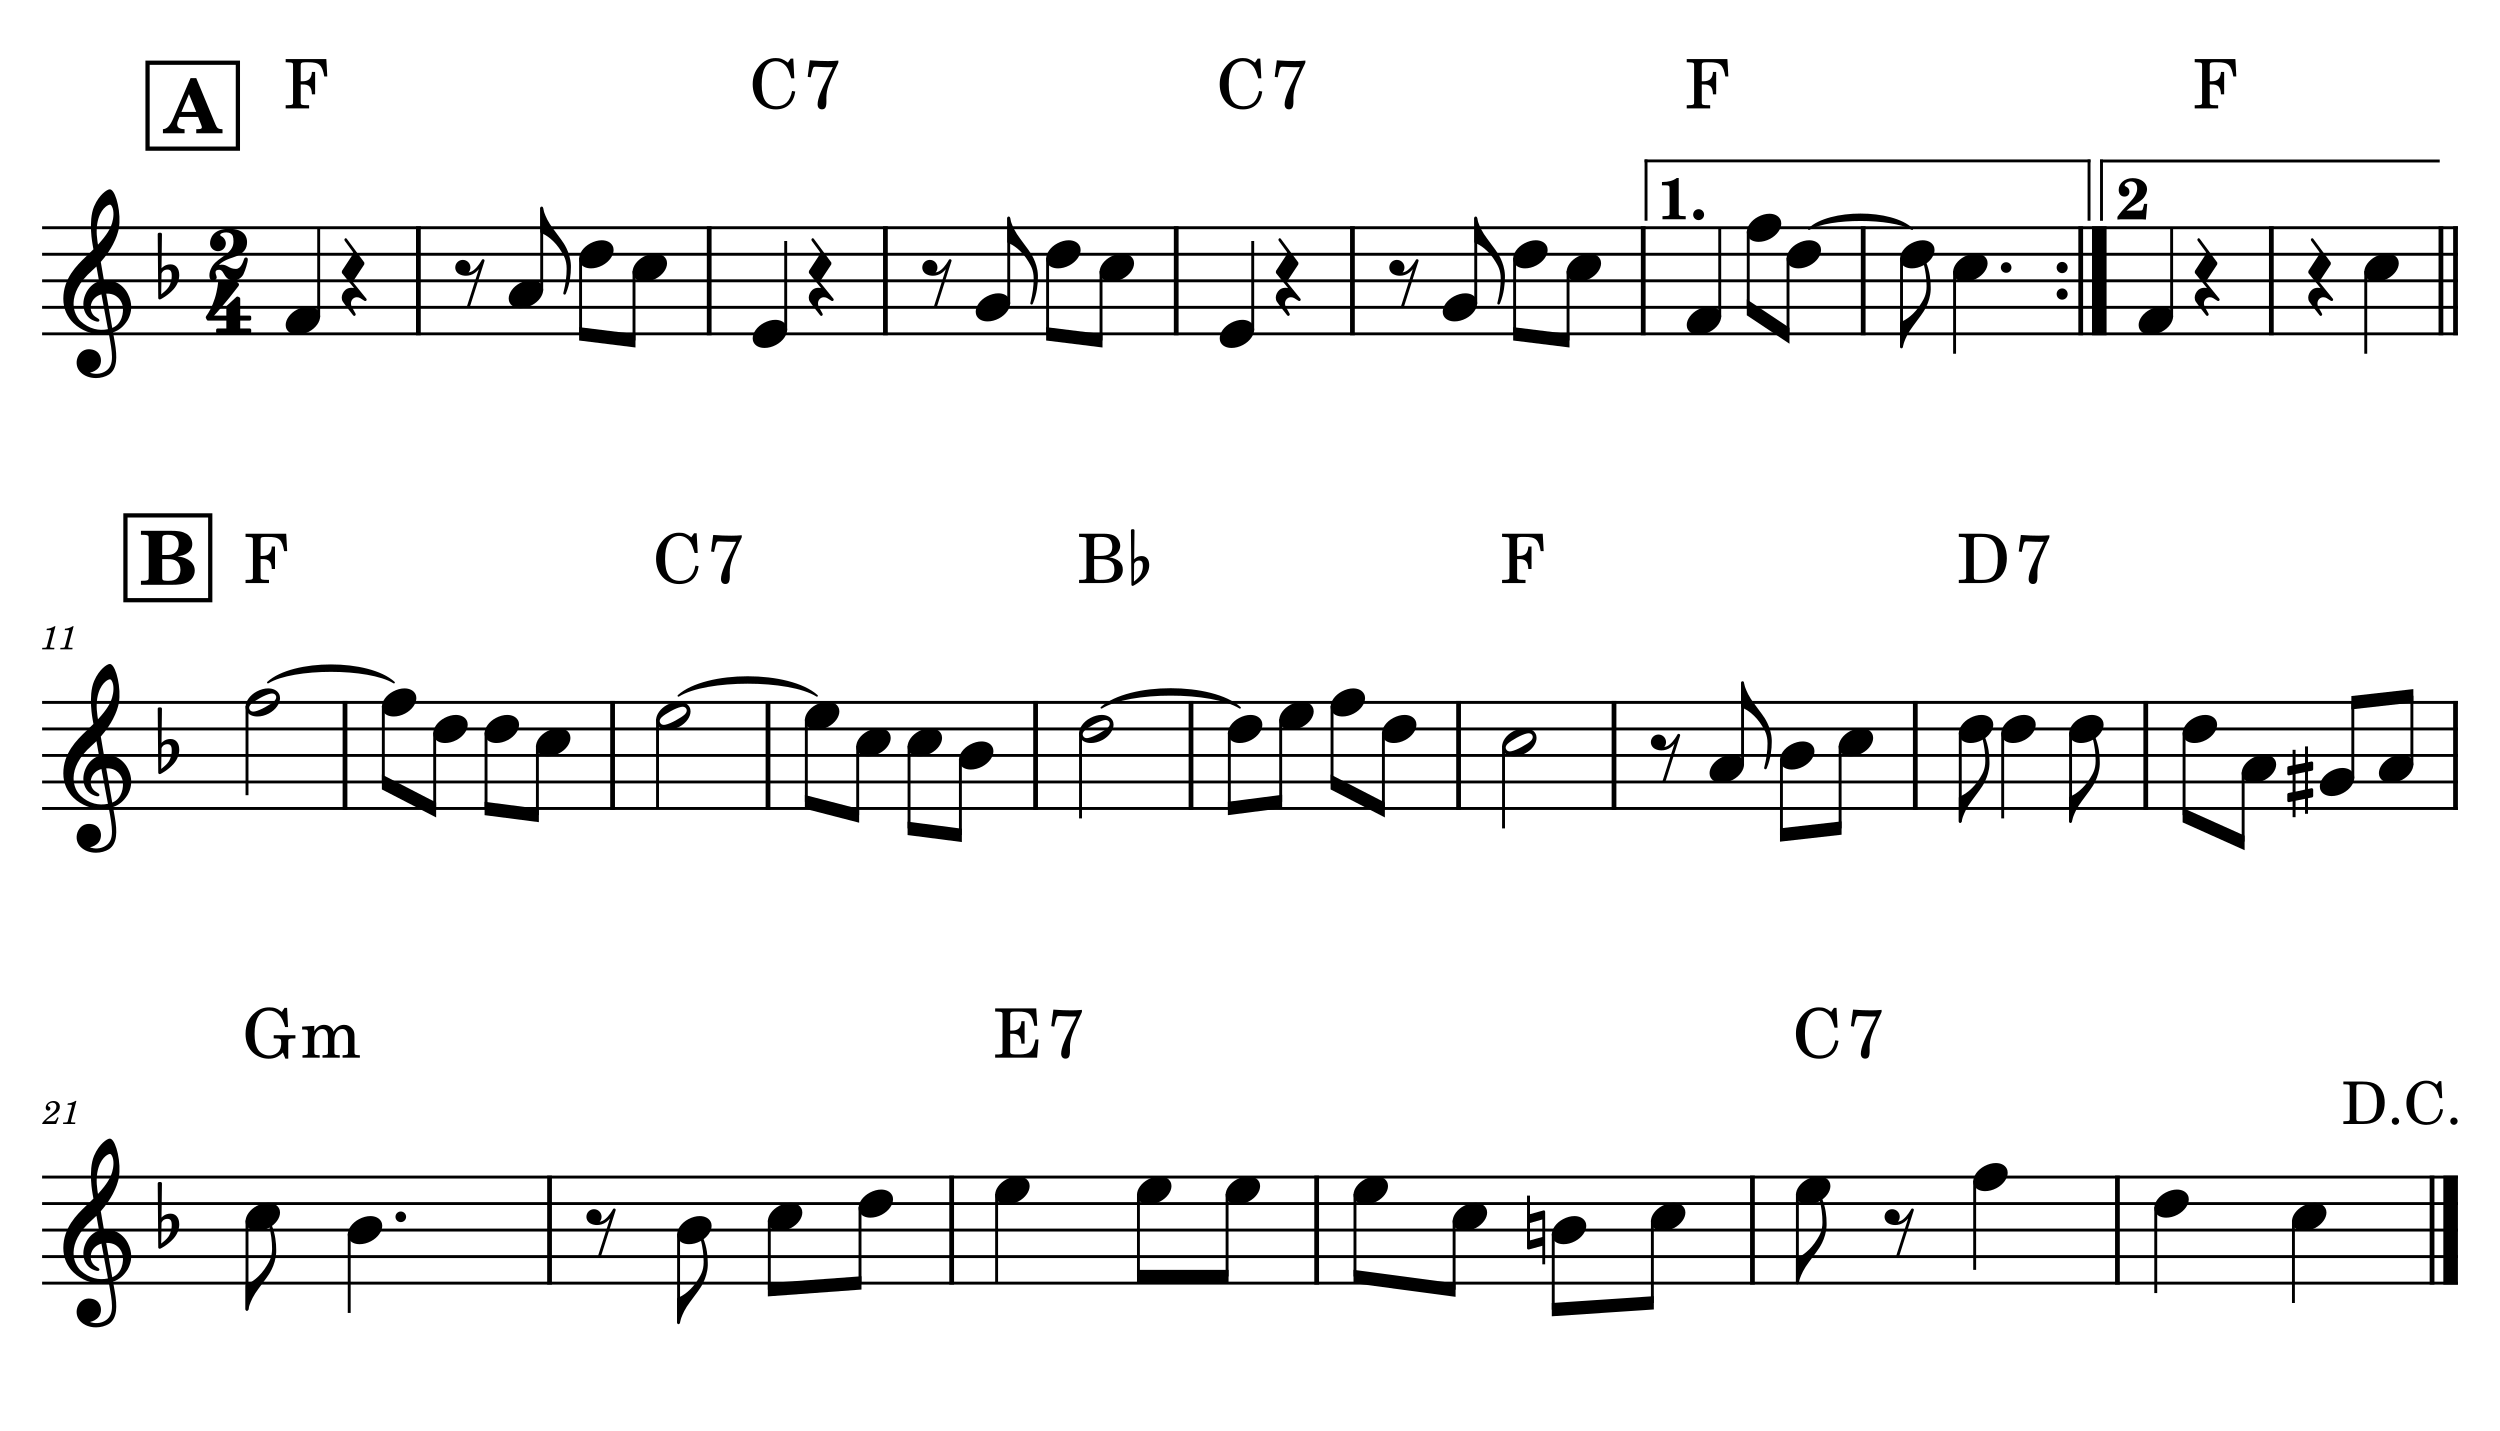 <?xml version="1.0" encoding="UTF-8" standalone="no"?>
<svg width="4208.47px" height="2409.45px" viewBox="0 0 4208.47 2409.45"
 xmlns="http://www.w3.org/2000/svg" xmlns:xlink="http://www.w3.org/1999/xlink" version="1.2" baseProfile="tiny">
<title>SAX TENOR</title>
<desc>Generated by MuseScore 3.6.2</desc>
<polyline class="StaffLines" fill="none" stroke="#000000" stroke-width="4.91" stroke-linejoin="bevel" points="70.866,383.386 4137.61,383.386"/>
<polyline class="StaffLines" fill="none" stroke="#000000" stroke-width="4.91" stroke-linejoin="bevel" points="70.866,428.031 4137.61,428.031"/>
<polyline class="StaffLines" fill="none" stroke="#000000" stroke-width="4.91" stroke-linejoin="bevel" points="70.866,472.677 4137.61,472.677"/>
<polyline class="StaffLines" fill="none" stroke="#000000" stroke-width="4.91" stroke-linejoin="bevel" points="70.866,517.323 4137.61,517.323"/>
<polyline class="StaffLines" fill="none" stroke="#000000" stroke-width="4.91" stroke-linejoin="bevel" points="70.866,561.968 4137.61,561.968"/>
<polyline class="StaffLines" fill="none" stroke="#000000" stroke-width="4.91" stroke-linejoin="bevel" points="70.866,1182.4 4137.61,1182.4"/>
<polyline class="StaffLines" fill="none" stroke="#000000" stroke-width="4.91" stroke-linejoin="bevel" points="70.866,1227.05 4137.61,1227.05"/>
<polyline class="StaffLines" fill="none" stroke="#000000" stroke-width="4.91" stroke-linejoin="bevel" points="70.866,1271.69 4137.61,1271.69"/>
<polyline class="StaffLines" fill="none" stroke="#000000" stroke-width="4.91" stroke-linejoin="bevel" points="70.866,1316.34 4137.61,1316.34"/>
<polyline class="StaffLines" fill="none" stroke="#000000" stroke-width="4.91" stroke-linejoin="bevel" points="70.866,1360.98 4137.61,1360.98"/>
<polyline class="StaffLines" fill="none" stroke="#000000" stroke-width="4.91" stroke-linejoin="bevel" points="70.866,1981.42 4137.61,1981.42"/>
<polyline class="StaffLines" fill="none" stroke="#000000" stroke-width="4.91" stroke-linejoin="bevel" points="70.866,2026.06 4137.61,2026.06"/>
<polyline class="StaffLines" fill="none" stroke="#000000" stroke-width="4.91" stroke-linejoin="bevel" points="70.866,2070.71 4137.61,2070.71"/>
<polyline class="StaffLines" fill="none" stroke="#000000" stroke-width="4.91" stroke-linejoin="bevel" points="70.866,2115.35 4137.61,2115.35"/>
<polyline class="StaffLines" fill="none" stroke="#000000" stroke-width="4.91" stroke-linejoin="bevel" points="70.866,2160 4137.61,2160"/>
<path class="MeasureNumber" d="M93.361,1054.17 L91.766,1054.17 C88.741,1056.42 82.911,1058.35 78.951,1058.35 L78.291,1060.77 L82.086,1060.77 C85.441,1060.77 85.826,1060.88 85.826,1061.87 C85.826,1062.36 85.826,1062.36 85.276,1064.34 L79.391,1086.34 C78.676,1089.09 78.621,1089.26 78.126,1089.75 C77.576,1090.3 76.421,1090.47 73.506,1090.52 L71.141,1090.52 L70.866,1093.11 L91.216,1093.11 L91.546,1090.52 L88.576,1090.52 C85.001,1090.52 84.231,1090.25 84.231,1089.04 C84.231,1088.65 84.451,1087.39 84.726,1086.34 L93.361,1054.17 M123.939,1054.17 L122.344,1054.17 C119.319,1056.42 113.489,1058.35 109.529,1058.35 L108.869,1060.77 L112.664,1060.77 C116.019,1060.77 116.404,1060.88 116.404,1061.87 C116.404,1062.36 116.404,1062.36 115.854,1064.34 L109.969,1086.34 C109.254,1089.09 109.199,1089.26 108.704,1089.75 C108.154,1090.3 106.999,1090.47 104.084,1090.52 L101.719,1090.52 L101.444,1093.11 L121.794,1093.11 L122.124,1090.52 L119.154,1090.52 C115.579,1090.52 114.809,1090.25 114.809,1089.04 C114.809,1088.65 115.029,1087.39 115.304,1086.34 L123.939,1054.17 "/>
<path class="MeasureNumber" d="M96.713,1880.74 L95.283,1883.27 C93.083,1887.06 92.643,1887.39 89.838,1887.45 L77.078,1887.45 C78.398,1885.69 80.818,1883.65 85.218,1880.57 C92.478,1875.57 92.973,1875.24 94.513,1874.03 C98.913,1870.62 100.728,1867.37 100.728,1863.03 C100.728,1857.25 96.438,1853.4 90.113,1853.4 C83.073,1853.4 76.968,1858.57 76.968,1864.57 C76.968,1867.65 78.618,1869.63 81.258,1869.63 C83.238,1869.63 84.778,1868.14 84.778,1866.11 C84.778,1864.68 84.063,1863.74 82.248,1862.75 C80.928,1862.09 80.708,1861.82 80.708,1861.16 C80.708,1858.79 84.778,1856.15 88.518,1856.15 C92.368,1856.15 94.953,1858.74 94.953,1862.59 C94.953,1866.71 93.138,1869.74 88.188,1874.03 C73.558,1886.73 71.358,1889.04 70.863,1892.12 L94.458,1892.12 L98.693,1881.51 L96.713,1880.74 M128.611,1853.18 L127.016,1853.18 C123.991,1855.44 118.161,1857.36 114.201,1857.36 L113.541,1859.78 L117.336,1859.78 C120.691,1859.78 121.076,1859.89 121.076,1860.88 C121.076,1861.38 121.076,1861.38 120.526,1863.36 L114.641,1885.36 C113.926,1888.11 113.871,1888.27 113.376,1888.77 C112.826,1889.32 111.671,1889.48 108.756,1889.54 L106.391,1889.54 L106.116,1892.12 L126.466,1892.12 L126.796,1889.54 L123.826,1889.54 C120.251,1889.54 119.481,1889.26 119.481,1888.05 C119.481,1887.67 119.701,1886.4 119.976,1885.36 L128.611,1853.18 "/>
<path class="TieSegment" stroke="#000000" stroke-width="3.13" stroke-linecap="round" stroke-linejoin="round" fill-rule="evenodd" d="M3045.19,385.548 C3079.92,352.901 3184.12,352.901 3218.85,385.548 C3184.12,365.402 3079.92,365.402 3045.19,385.548"/>
<path class="TieSegment" stroke="#000000" stroke-width="3.13" stroke-linecap="round" stroke-linejoin="round" fill-rule="evenodd" d="M451.071,1148.92 C493.486,1110.43 620.73,1110.43 663.145,1148.92 C620.73,1122.93 493.486,1122.93 451.071,1148.92"/>
<path class="TieSegment" stroke="#000000" stroke-width="3.13" stroke-linecap="round" stroke-linejoin="round" fill-rule="evenodd" d="M1142.15,1171.24 C1188.76,1129.56 1328.6,1129.56 1375.22,1171.24 C1328.6,1142.06 1188.76,1142.06 1142.15,1171.24"/>
<path class="TieSegment" stroke="#000000" stroke-width="3.13" stroke-linecap="round" stroke-linejoin="round" fill-rule="evenodd" d="M1854.22,1191.34 C1900.84,1149.66 2040.68,1149.66 2087.29,1191.34 C2040.68,1162.16 1900.84,1162.16 1854.22,1191.34"/>
<polyline class="BarLine" stroke="#000000" stroke-width="8.04" stroke-linejoin="bevel" points="704.31,380.93 704.31,564.424"/>
<polyline class="BarLine" stroke="#000000" stroke-width="8.04" stroke-linejoin="bevel" points="1193.85,380.93 1193.85,564.424"/>
<polyline class="BarLine" stroke="#000000" stroke-width="8.04" stroke-linejoin="bevel" points="1490.49,380.93 1490.49,564.424"/>
<polyline class="BarLine" stroke="#000000" stroke-width="8.04" stroke-linejoin="bevel" points="1980.03,380.93 1980.03,564.424"/>
<polyline class="BarLine" stroke="#000000" stroke-width="8.04" stroke-linejoin="bevel" points="2276.66,380.93 2276.66,564.424"/>
<polyline class="BarLine" stroke="#000000" stroke-width="8.04" stroke-linejoin="bevel" points="2766.2,380.93 2766.2,564.424"/>
<polyline class="BarLine" stroke="#000000" stroke-width="8.04" stroke-linejoin="bevel" points="3136.49,380.93 3136.49,564.424"/>
<path class="BarLine" transform="matrix(1.786,0,0,1.786,3462.12,450.354)" d="M10.4,0 C10.4,-2.9 8.1,-5.3 5.2,-5.3 C2.3,-5.3 0,-2.9 0,0 C0,2.9 2.3,5.3 5.2,5.3 C8.1,5.3 10.4,2.9 10.4,0"/>
<path class="BarLine" transform="matrix(1.786,0,0,1.786,3462.12,495)" d="M10.4,0 C10.4,-2.9 8.1,-5.3 5.2,-5.3 C2.3,-5.3 0,-2.9 0,0 C0,2.9 2.3,5.3 5.2,5.3 C8.1,5.3 10.4,2.9 10.4,0"/>
<polyline class="BarLine" stroke="#000000" stroke-width="8.04" stroke-linejoin="bevel" points="3502.66,380.93 3502.66,564.424"/>
<polyline class="BarLine" stroke="#000000" stroke-width="24.56" stroke-linejoin="bevel" points="3533.91,380.93 3533.91,564.424"/>
<polyline class="BarLine" stroke="#000000" stroke-width="8.04" stroke-linejoin="bevel" points="3823.56,380.93 3823.56,564.424"/>
<polyline class="BarLine" stroke="#000000" stroke-width="8.04" stroke-linejoin="bevel" points="4109.03,380.93 4109.03,564.424"/>
<polyline class="BarLine" stroke="#000000" stroke-width="8.04" stroke-linejoin="bevel" points="4133.59,380.93 4133.59,564.424"/>
<polyline class="BarLine" stroke="#000000" stroke-width="8.04" stroke-linejoin="bevel" points="580.779,1179.95 580.779,1363.44"/>
<polyline class="BarLine" stroke="#000000" stroke-width="8.04" stroke-linejoin="bevel" points="1031.21,1179.95 1031.21,1363.44"/>
<polyline class="BarLine" stroke="#000000" stroke-width="8.04" stroke-linejoin="bevel" points="1292.85,1179.95 1292.85,1363.44"/>
<polyline class="BarLine" stroke="#000000" stroke-width="8.04" stroke-linejoin="bevel" points="1743.29,1179.95 1743.29,1363.44"/>
<polyline class="BarLine" stroke="#000000" stroke-width="8.04" stroke-linejoin="bevel" points="2004.93,1179.95 2004.93,1363.44"/>
<polyline class="BarLine" stroke="#000000" stroke-width="8.04" stroke-linejoin="bevel" points="2455.36,1179.95 2455.36,1363.44"/>
<polyline class="BarLine" stroke="#000000" stroke-width="8.04" stroke-linejoin="bevel" points="2717,1179.95 2717,1363.44"/>
<polyline class="BarLine" stroke="#000000" stroke-width="8.04" stroke-linejoin="bevel" points="3224.2,1179.95 3224.2,1363.44"/>
<polyline class="BarLine" stroke="#000000" stroke-width="8.04" stroke-linejoin="bevel" points="3612.15,1179.95 3612.15,1363.44"/>
<polyline class="BarLine" stroke="#000000" stroke-width="8.04" stroke-linejoin="bevel" points="4133.59,1179.95 4133.59,1363.44"/>
<polyline class="BarLine" stroke="#000000" stroke-width="8.04" stroke-linejoin="bevel" points="925.099,1978.96 925.099,2162.45"/>
<polyline class="BarLine" stroke="#000000" stroke-width="8.04" stroke-linejoin="bevel" points="1602.02,1978.96 1602.02,2162.45"/>
<polyline class="BarLine" stroke="#000000" stroke-width="8.04" stroke-linejoin="bevel" points="2216.45,1978.96 2216.45,2162.45"/>
<polyline class="BarLine" stroke="#000000" stroke-width="8.04" stroke-linejoin="bevel" points="2950.03,1978.96 2950.03,2162.45"/>
<polyline class="BarLine" stroke="#000000" stroke-width="8.04" stroke-linejoin="bevel" points="3564.46,1978.96 3564.46,2162.45"/>
<polyline class="BarLine" stroke="#000000" stroke-width="8.04" stroke-linejoin="bevel" points="4094.08,1978.96 4094.08,2162.45"/>
<polyline class="BarLine" stroke="#000000" stroke-width="24.56" stroke-linejoin="bevel" points="4125.33,1978.96 4125.33,2162.45"/>
<path class="Accidental" transform="matrix(1.786,0,0,1.786,3850.41,1316.34)" d="M23.3,-10.6 C23.9,-10.7 24.4,-11.4 24.4,-12 L24.4,-17.9 C24.4,-18.7 23.8,-19.3 23,-19.3 L22.8,-19.3 L19.5,-18.6 L19.5,-33.5 L16.7,-33.5 L16.7,-18 L7.8,-16.2 L7.8,-30.3 L5,-30.3 L5,-15.6 L1.1,-14.8 C0.5,-14.7 0,-14 0,-13.4 L0,-13.2 L0,-7.4 L0,-7.6 C0,-6.8 0.6,-6.2 1.4,-6.2 L1.7,-6.2 L5,-6.9 L5,9.6 L1.1,10.4 C0.5,10.5 0,11.2 0,11.8 L0,17.6 C0,18.4 0.6,19 1.4,19 L1.7,19 L5,18.3 L5,33.2 L7.8,33.2 L7.8,17.7 L16.7,15.9 L16.7,30 L19.5,30 L19.5,15.3 L23.3,14.6 C23.9,14.5 24.4,13.8 24.4,13.2 L24.4,7.3 C24.4,6.5 23.8,5.9 23,5.9 L22.8,5.9 L19.5,6.6 L19.5,-9.9 L23.3,-10.6 M7.8,9.1 L7.8,-7.5 L16.7,-9.3 L16.7,7.2 L7.8,9.1 "/>
<path class="Accidental" transform="matrix(1.786,0,0,1.786,2570.57,2070.71)" d="M16.6,-18.3 C16.4,-18.5 16.1,-18.6 15.8,-18.6 C15.7,-18.6 15.5,-18.5 15.4,-18.5 L2.8,-15 L2.8,-32.5 L0,-32.5 L0,17 C0,17.8 0.6,18.3 1.4,18.3 L1.8,18.3 L14.4,14.8 L14.4,32.3 L17.1,32.3 L17.1,-17.2 C17.1,-17.6 16.9,-18.1 16.6,-18.3 M14.4,6.5 L2.8,9.7 L2.8,-6.7 L14.4,-10 L14.4,6.5 "/>
<polyline class="Stem" stroke="#000000" stroke-width="4.91" stroke-linejoin="bevel" points="536.465,533.931 536.465,383.386"/>
<polyline class="Stem" stroke="#000000" stroke-width="4.91" stroke-linejoin="bevel" points="911.892,489.285 911.892,349.901"/>
<polyline class="Stem" stroke="#000000" stroke-width="4.91" stroke-linejoin="bevel" points="977.34,434.032 977.34,561.968"/>
<polyline class="Stem" stroke="#000000" stroke-width="4.91" stroke-linejoin="bevel" points="1067.29,456.355 1067.29,573.13"/>
<polyline class="Stem" stroke="#000000" stroke-width="4.91" stroke-linejoin="bevel" points="1322.64,556.254 1322.64,405.709"/>
<polyline class="Stem" stroke="#000000" stroke-width="4.91" stroke-linejoin="bevel" points="1698.07,511.608 1698.07,366.644"/>
<polyline class="Stem" stroke="#000000" stroke-width="4.91" stroke-linejoin="bevel" points="1763.52,434.032 1763.52,561.968"/>
<polyline class="Stem" stroke="#000000" stroke-width="4.91" stroke-linejoin="bevel" points="1853.47,456.355 1853.47,573.13"/>
<polyline class="Stem" stroke="#000000" stroke-width="4.91" stroke-linejoin="bevel" points="2108.82,556.254 2108.82,405.709"/>
<polyline class="Stem" stroke="#000000" stroke-width="4.91" stroke-linejoin="bevel" points="2484.24,511.608 2484.24,366.644"/>
<polyline class="Stem" stroke="#000000" stroke-width="4.91" stroke-linejoin="bevel" points="2549.69,434.032 2549.69,561.968"/>
<polyline class="Stem" stroke="#000000" stroke-width="4.91" stroke-linejoin="bevel" points="2639.65,456.355 2639.65,573.13"/>
<polyline class="Stem" stroke="#000000" stroke-width="4.91" stroke-linejoin="bevel" points="2894.99,533.931 2894.99,383.386"/>
<polyline class="Stem" stroke="#000000" stroke-width="4.91" stroke-linejoin="bevel" points="2942.97,389.386 2942.97,517.323"/>
<polyline class="Stem" stroke="#000000" stroke-width="4.91" stroke-linejoin="bevel" points="3009.93,434.032 3009.93,561.968"/>
<polyline class="Stem" stroke="#000000" stroke-width="4.91" stroke-linejoin="bevel" points="3201,434.032 3201,584.291"/>
<polyline class="Stem" stroke="#000000" stroke-width="4.91" stroke-linejoin="bevel" points="3290.32,456.355 3290.32,595.453"/>
<polyline class="Stem" stroke="#000000" stroke-width="4.91" stroke-linejoin="bevel" points="3655.71,533.931 3655.71,383.386"/>
<polyline class="Stem" stroke="#000000" stroke-width="4.91" stroke-linejoin="bevel" points="3982.48,456.355 3982.48,595.453"/>
<polyline class="Stem" stroke="#000000" stroke-width="4.91" stroke-linejoin="bevel" points="415.81,1188.4 415.81,1338.66"/>
<polyline class="Stem" stroke="#000000" stroke-width="4.91" stroke-linejoin="bevel" points="645.292,1188.4 645.292,1316.34"/>
<polyline class="Stem" stroke="#000000" stroke-width="4.91" stroke-linejoin="bevel" points="731.746,1233.05 731.746,1360.98"/>
<polyline class="Stem" stroke="#000000" stroke-width="4.91" stroke-linejoin="bevel" points="818.201,1233.05 818.201,1360.98"/>
<polyline class="Stem" stroke="#000000" stroke-width="4.91" stroke-linejoin="bevel" points="904.655,1255.37 904.655,1372.15"/>
<polyline class="Stem" stroke="#000000" stroke-width="4.91" stroke-linejoin="bevel" points="1106.89,1210.72 1106.89,1360.98"/>
<polyline class="Stem" stroke="#000000" stroke-width="4.91" stroke-linejoin="bevel" points="1357.37,1210.72 1357.37,1349.82"/>
<polyline class="Stem" stroke="#000000" stroke-width="4.91" stroke-linejoin="bevel" points="1443.82,1255.37 1443.82,1372.15"/>
<polyline class="Stem" stroke="#000000" stroke-width="4.91" stroke-linejoin="bevel" points="1530.27,1255.37 1530.27,1394.47"/>
<polyline class="Stem" stroke="#000000" stroke-width="4.91" stroke-linejoin="bevel" points="1616.73,1277.69 1616.73,1405.63"/>
<polyline class="Stem" stroke="#000000" stroke-width="4.91" stroke-linejoin="bevel" points="1818.96,1233.05 1818.96,1377.73"/>
<polyline class="Stem" stroke="#000000" stroke-width="4.91" stroke-linejoin="bevel" points="2069.44,1233.05 2069.44,1360.98"/>
<polyline class="Stem" stroke="#000000" stroke-width="4.91" stroke-linejoin="bevel" points="2155.89,1210.72 2155.89,1349.82"/>
<polyline class="Stem" stroke="#000000" stroke-width="4.91" stroke-linejoin="bevel" points="2242.35,1188.4 2242.35,1316.34"/>
<polyline class="Stem" stroke="#000000" stroke-width="4.91" stroke-linejoin="bevel" points="2328.8,1233.05 2328.8,1360.98"/>
<polyline class="Stem" stroke="#000000" stroke-width="4.91" stroke-linejoin="bevel" points="2531.03,1255.37 2531.03,1394.47"/>
<polyline class="Stem" stroke="#000000" stroke-width="4.91" stroke-linejoin="bevel" points="2933.41,1288.3 2933.41,1148.92"/>
<polyline class="Stem" stroke="#000000" stroke-width="4.91" stroke-linejoin="bevel" points="2998.86,1277.69 2998.86,1405.63"/>
<polyline class="Stem" stroke="#000000" stroke-width="4.91" stroke-linejoin="bevel" points="3097.64,1255.37 3097.64,1394.47"/>
<polyline class="Stem" stroke="#000000" stroke-width="4.91" stroke-linejoin="bevel" points="3299.88,1233.05 3299.88,1383.31"/>
<polyline class="Stem" stroke="#000000" stroke-width="4.91" stroke-linejoin="bevel" points="3371.3,1233.05 3371.3,1377.73"/>
<polyline class="Stem" stroke="#000000" stroke-width="4.91" stroke-linejoin="bevel" points="3485.59,1233.05 3485.59,1383.31"/>
<polyline class="Stem" stroke="#000000" stroke-width="4.91" stroke-linejoin="bevel" points="3676.66,1233.05 3676.66,1372.15"/>
<polyline class="Stem" stroke="#000000" stroke-width="4.91" stroke-linejoin="bevel" points="3776.09,1300.02 3776.09,1416.79"/>
<polyline class="Stem" stroke="#000000" stroke-width="4.91" stroke-linejoin="bevel" points="3960.71,1310.62 3960.71,1182.4"/>
<polyline class="Stem" stroke="#000000" stroke-width="4.91" stroke-linejoin="bevel" points="4060.15,1288.3 4060.15,1171.24"/>
<polyline class="Stem" stroke="#000000" stroke-width="4.91" stroke-linejoin="bevel" points="415.81,2054.39 415.81,2204.64"/>
<polyline class="Stem" stroke="#000000" stroke-width="4.91" stroke-linejoin="bevel" points="587.863,2076.71 587.863,2210.23"/>
<polyline class="Stem" stroke="#000000" stroke-width="4.91" stroke-linejoin="bevel" points="1142.32,2076.71 1142.32,2226.97"/>
<polyline class="Stem" stroke="#000000" stroke-width="4.91" stroke-linejoin="bevel" points="1295.03,2054.39 1295.03,2171.16"/>
<polyline class="Stem" stroke="#000000" stroke-width="4.91" stroke-linejoin="bevel" points="1447.74,2032.06 1447.74,2160"/>
<polyline class="Stem" stroke="#000000" stroke-width="4.91" stroke-linejoin="bevel" points="1677.69,2009.74 1677.69,2160"/>
<polyline class="Stem" stroke="#000000" stroke-width="4.91" stroke-linejoin="bevel" points="1916.44,2009.74 1916.44,2148.84"/>
<polyline class="Stem" stroke="#000000" stroke-width="4.91" stroke-linejoin="bevel" points="2065.67,2009.74 2065.67,2148.84"/>
<polyline class="Stem" stroke="#000000" stroke-width="4.91" stroke-linejoin="bevel" points="2280.96,2009.74 2280.96,2148.84"/>
<polyline class="Stem" stroke="#000000" stroke-width="4.91" stroke-linejoin="bevel" points="2447.84,2054.39 2447.84,2171.16"/>
<polyline class="Stem" stroke="#000000" stroke-width="4.91" stroke-linejoin="bevel" points="2614.71,2076.71 2614.71,2204.64"/>
<polyline class="Stem" stroke="#000000" stroke-width="4.91" stroke-linejoin="bevel" points="2781.59,2054.39 2781.59,2193.48"/>
<polyline class="Stem" stroke="#000000" stroke-width="4.91" stroke-linejoin="bevel" points="3025.7,2009.74 3025.7,2160"/>
<polyline class="Stem" stroke="#000000" stroke-width="4.91" stroke-linejoin="bevel" points="3324.14,1987.42 3324.14,2137.68"/>
<polyline class="Stem" stroke="#000000" stroke-width="4.91" stroke-linejoin="bevel" points="3628.97,2032.06 3628.97,2176.74"/>
<polyline class="Stem" stroke="#000000" stroke-width="4.91" stroke-linejoin="bevel" points="3860.74,2054.39 3860.74,2193.48"/>
<path class="Note" transform="matrix(1.786,0,0,1.786,480.895,539.646)" d="M31.5,-8.1 C29.7,-11.4 25.9,-13.2 21.3,-13.2 C17.9,-13.2 14.2,-12.2 10.6,-10.3 C4,-6.8 0,-0.9 0,4.2 C0,5.6 0.3,7 1,8.3 C2.8,11.6 6.6,13.3 11.2,13.3 C14.6,13.3 18.3,12.4 21.9,10.5 C28.5,7 32.5,1.1 32.5,-4 C32.5,-5.4 32.2,-6.8 31.5,-8.1"/>
<path class="Note" transform="matrix(1.786,0,0,1.786,856.322,495)" d="M31.5,-8.1 C29.7,-11.4 25.9,-13.2 21.3,-13.2 C17.9,-13.2 14.2,-12.2 10.6,-10.3 C4,-6.8 0,-0.9 0,4.2 C0,5.6 0.3,7 1,8.3 C2.8,11.6 6.6,13.3 11.2,13.3 C14.6,13.3 18.3,12.4 21.9,10.5 C28.5,7 32.5,1.1 32.5,-4 C32.5,-5.4 32.2,-6.8 31.5,-8.1"/>
<path class="Note" transform="matrix(1.786,0,0,1.786,974.884,428.031)" d="M31.5,-8.1 C29.7,-11.4 25.9,-13.2 21.3,-13.2 C17.9,-13.2 14.2,-12.2 10.6,-10.3 C4,-6.8 0,-0.9 0,4.2 C0,5.6 0.3,7 1,8.3 C2.8,11.6 6.6,13.3 11.2,13.3 C14.6,13.3 18.3,12.4 21.9,10.5 C28.5,7 32.5,1.1 32.5,-4 C32.5,-5.4 32.2,-6.8 31.5,-8.1"/>
<path class="Note" transform="matrix(1.786,0,0,1.786,1064.84,450.354)" d="M31.5,-8.1 C29.7,-11.4 25.9,-13.2 21.3,-13.2 C17.9,-13.2 14.2,-12.2 10.6,-10.3 C4,-6.8 0,-0.9 0,4.2 C0,5.6 0.3,7 1,8.3 C2.8,11.6 6.6,13.3 11.2,13.3 C14.6,13.3 18.3,12.4 21.9,10.5 C28.5,7 32.5,1.1 32.5,-4 C32.5,-5.4 32.2,-6.8 31.5,-8.1"/>
<path class="Note" transform="matrix(1.786,0,0,1.786,1267.07,561.968)" d="M31.5,-8.1 C29.7,-11.4 25.9,-13.2 21.3,-13.2 C17.9,-13.2 14.2,-12.2 10.6,-10.3 C4,-6.8 0,-0.9 0,4.2 C0,5.6 0.3,7 1,8.3 C2.8,11.6 6.6,13.3 11.2,13.3 C14.6,13.3 18.3,12.4 21.9,10.5 C28.5,7 32.5,1.1 32.5,-4 C32.5,-5.4 32.2,-6.8 31.5,-8.1"/>
<path class="Note" transform="matrix(1.786,0,0,1.786,1642.5,517.323)" d="M31.5,-8.1 C29.7,-11.4 25.9,-13.2 21.3,-13.2 C17.9,-13.2 14.2,-12.2 10.6,-10.3 C4,-6.8 0,-0.9 0,4.2 C0,5.6 0.3,7 1,8.3 C2.8,11.6 6.6,13.3 11.2,13.3 C14.6,13.3 18.3,12.4 21.9,10.5 C28.5,7 32.5,1.1 32.5,-4 C32.5,-5.4 32.2,-6.8 31.5,-8.1"/>
<path class="Note" transform="matrix(1.786,0,0,1.786,1761.06,428.031)" d="M31.5,-8.1 C29.7,-11.4 25.9,-13.2 21.3,-13.2 C17.9,-13.2 14.2,-12.2 10.6,-10.3 C4,-6.8 0,-0.9 0,4.2 C0,5.6 0.3,7 1,8.3 C2.8,11.6 6.6,13.3 11.2,13.3 C14.6,13.3 18.3,12.4 21.9,10.5 C28.5,7 32.5,1.1 32.5,-4 C32.5,-5.4 32.2,-6.8 31.5,-8.1"/>
<path class="Note" transform="matrix(1.786,0,0,1.786,1851.01,450.354)" d="M31.5,-8.1 C29.7,-11.4 25.9,-13.2 21.3,-13.2 C17.9,-13.2 14.2,-12.2 10.6,-10.3 C4,-6.8 0,-0.9 0,4.2 C0,5.6 0.3,7 1,8.3 C2.8,11.6 6.6,13.3 11.2,13.3 C14.6,13.3 18.3,12.4 21.9,10.5 C28.5,7 32.5,1.1 32.5,-4 C32.5,-5.4 32.2,-6.8 31.5,-8.1"/>
<path class="Note" transform="matrix(1.786,0,0,1.786,2053.25,561.968)" d="M31.5,-8.1 C29.7,-11.4 25.9,-13.2 21.3,-13.2 C17.9,-13.2 14.2,-12.2 10.6,-10.3 C4,-6.8 0,-0.9 0,4.2 C0,5.6 0.3,7 1,8.3 C2.8,11.6 6.6,13.3 11.2,13.3 C14.6,13.3 18.3,12.4 21.9,10.5 C28.5,7 32.5,1.1 32.5,-4 C32.5,-5.4 32.2,-6.8 31.5,-8.1"/>
<path class="Note" transform="matrix(1.786,0,0,1.786,2428.67,517.323)" d="M31.5,-8.1 C29.7,-11.4 25.9,-13.2 21.3,-13.2 C17.9,-13.2 14.2,-12.2 10.6,-10.3 C4,-6.8 0,-0.9 0,4.2 C0,5.6 0.3,7 1,8.3 C2.8,11.6 6.6,13.3 11.2,13.3 C14.6,13.3 18.3,12.4 21.9,10.5 C28.5,7 32.5,1.1 32.5,-4 C32.5,-5.4 32.2,-6.8 31.5,-8.1"/>
<path class="Note" transform="matrix(1.786,0,0,1.786,2547.24,428.031)" d="M31.5,-8.1 C29.7,-11.4 25.9,-13.2 21.3,-13.2 C17.9,-13.2 14.2,-12.2 10.6,-10.3 C4,-6.8 0,-0.9 0,4.2 C0,5.6 0.3,7 1,8.3 C2.8,11.6 6.6,13.3 11.2,13.3 C14.6,13.3 18.3,12.4 21.9,10.5 C28.5,7 32.5,1.1 32.5,-4 C32.5,-5.4 32.2,-6.8 31.5,-8.1"/>
<path class="Note" transform="matrix(1.786,0,0,1.786,2637.19,450.354)" d="M31.5,-8.1 C29.7,-11.4 25.9,-13.2 21.3,-13.2 C17.9,-13.2 14.2,-12.2 10.6,-10.3 C4,-6.8 0,-0.9 0,4.2 C0,5.6 0.3,7 1,8.3 C2.8,11.6 6.6,13.3 11.2,13.3 C14.6,13.3 18.3,12.4 21.9,10.5 C28.5,7 32.5,1.1 32.5,-4 C32.5,-5.4 32.2,-6.8 31.5,-8.1"/>
<path class="Note" transform="matrix(1.786,0,0,1.786,2839.42,539.646)" d="M31.5,-8.1 C29.7,-11.4 25.9,-13.2 21.3,-13.2 C17.9,-13.2 14.2,-12.2 10.6,-10.3 C4,-6.8 0,-0.9 0,4.2 C0,5.6 0.3,7 1,8.3 C2.8,11.6 6.6,13.3 11.2,13.3 C14.6,13.3 18.3,12.4 21.9,10.5 C28.5,7 32.5,1.1 32.5,-4 C32.5,-5.4 32.2,-6.8 31.5,-8.1"/>
<path class="Note" transform="matrix(1.786,0,0,1.786,2940.52,383.386)" d="M31.5,-8.1 C29.7,-11.4 25.9,-13.2 21.3,-13.2 C17.9,-13.2 14.2,-12.2 10.6,-10.3 C4,-6.8 0,-0.9 0,4.2 C0,5.6 0.3,7 1,8.3 C2.8,11.6 6.6,13.3 11.2,13.3 C14.6,13.3 18.3,12.4 21.9,10.5 C28.5,7 32.5,1.1 32.5,-4 C32.5,-5.4 32.2,-6.8 31.5,-8.1"/>
<path class="Note" transform="matrix(1.786,0,0,1.786,3007.47,428.031)" d="M31.5,-8.1 C29.7,-11.4 25.9,-13.2 21.3,-13.2 C17.9,-13.2 14.2,-12.2 10.6,-10.3 C4,-6.8 0,-0.9 0,4.2 C0,5.6 0.3,7 1,8.3 C2.8,11.6 6.6,13.3 11.2,13.3 C14.6,13.3 18.3,12.4 21.9,10.5 C28.5,7 32.5,1.1 32.5,-4 C32.5,-5.4 32.2,-6.8 31.5,-8.1"/>
<path class="Note" transform="matrix(1.786,0,0,1.786,3198.54,428.031)" d="M31.5,-8.1 C29.7,-11.4 25.9,-13.2 21.3,-13.2 C17.9,-13.2 14.2,-12.2 10.6,-10.3 C4,-6.8 0,-0.9 0,4.2 C0,5.6 0.3,7 1,8.3 C2.8,11.6 6.6,13.3 11.2,13.3 C14.6,13.3 18.3,12.4 21.9,10.5 C28.5,7 32.5,1.1 32.5,-4 C32.5,-5.4 32.2,-6.8 31.5,-8.1"/>
<path class="Note" transform="matrix(1.786,0,0,1.786,3287.86,450.354)" d="M31.5,-8.1 C29.7,-11.4 25.9,-13.2 21.3,-13.2 C17.9,-13.2 14.2,-12.2 10.6,-10.3 C4,-6.8 0,-0.9 0,4.2 C0,5.6 0.3,7 1,8.3 C2.8,11.6 6.6,13.3 11.2,13.3 C14.6,13.3 18.3,12.4 21.9,10.5 C28.5,7 32.5,1.1 32.5,-4 C32.5,-5.4 32.2,-6.8 31.5,-8.1"/>
<path class="Note" transform="matrix(1.786,0,0,1.786,3600.14,539.646)" d="M31.5,-8.1 C29.7,-11.4 25.9,-13.2 21.3,-13.2 C17.9,-13.2 14.2,-12.2 10.6,-10.3 C4,-6.8 0,-0.9 0,4.2 C0,5.6 0.3,7 1,8.3 C2.8,11.6 6.6,13.3 11.2,13.3 C14.6,13.3 18.3,12.4 21.9,10.5 C28.5,7 32.5,1.1 32.5,-4 C32.5,-5.4 32.2,-6.8 31.5,-8.1"/>
<path class="Note" transform="matrix(1.786,0,0,1.786,3980.02,450.354)" d="M31.5,-8.1 C29.7,-11.4 25.9,-13.2 21.3,-13.2 C17.9,-13.2 14.2,-12.2 10.6,-10.3 C4,-6.8 0,-0.9 0,4.2 C0,5.6 0.3,7 1,8.3 C2.8,11.6 6.6,13.3 11.2,13.3 C14.6,13.3 18.3,12.4 21.9,10.5 C28.5,7 32.5,1.1 32.5,-4 C32.5,-5.4 32.2,-6.8 31.5,-8.1"/>
<path class="Note" transform="matrix(1.786,0,0,1.786,413.354,1182.4)" d="M31.5,-8.1 C29.7,-11.4 25.9,-13.2 21.3,-13.2 C17.9,-13.2 14.2,-12.2 10.6,-10.3 C4,-6.8 0,-0.9 0,4.2 C0,5.6 0.3,7 1,8.3 C2.8,11.6 6.6,13.3 11.2,13.3 C14.6,13.3 18.3,12.4 21.9,10.5 C28.5,7 32.5,1.1 32.5,-4 C32.5,-5.4 32.2,-6.8 31.5,-8.1 M27.2,-1.3 C25.5,0.4 22.1,2.5 18.5,4.5 C14.9,6.5 11.3,8 8.9,8.5 C8.4,8.6 7.9,8.7 7.4,8.7 C5.8,8.7 4.6,8.1 3.9,6.8 C3.6,6.3 3.4,5.7 3.4,5.1 C3.4,4 4.1,2.7 5.2,1.6 C6.9,-0.1 10.2,-2.2 13.8,-4.2 C17.4,-6.2 21,-7.7 23.4,-8.2 C23.9,-8.3 24.4,-8.4 24.9,-8.4 C26.5,-8.4 27.8,-7.8 28.5,-6.5 C28.8,-6 28.9,-5.4 28.9,-4.8 C28.9,-3.7 28.3,-2.5 27.2,-1.3"/>
<path class="Note" transform="matrix(1.786,0,0,1.786,642.837,1182.4)" d="M31.5,-8.1 C29.7,-11.4 25.9,-13.2 21.3,-13.2 C17.9,-13.2 14.2,-12.2 10.6,-10.3 C4,-6.8 0,-0.9 0,4.2 C0,5.6 0.3,7 1,8.3 C2.8,11.6 6.6,13.3 11.2,13.3 C14.6,13.3 18.3,12.4 21.9,10.5 C28.5,7 32.5,1.1 32.5,-4 C32.5,-5.4 32.2,-6.8 31.5,-8.1"/>
<path class="Note" transform="matrix(1.786,0,0,1.786,729.291,1227.05)" d="M31.5,-8.1 C29.7,-11.4 25.9,-13.2 21.3,-13.2 C17.9,-13.2 14.2,-12.2 10.6,-10.3 C4,-6.8 0,-0.9 0,4.2 C0,5.6 0.3,7 1,8.3 C2.8,11.6 6.6,13.3 11.2,13.3 C14.6,13.3 18.3,12.4 21.9,10.5 C28.5,7 32.5,1.1 32.5,-4 C32.5,-5.4 32.2,-6.8 31.5,-8.1"/>
<path class="Note" transform="matrix(1.786,0,0,1.786,815.745,1227.05)" d="M31.5,-8.1 C29.7,-11.4 25.9,-13.2 21.3,-13.2 C17.9,-13.2 14.2,-12.2 10.6,-10.3 C4,-6.8 0,-0.9 0,4.2 C0,5.6 0.3,7 1,8.3 C2.8,11.6 6.6,13.3 11.2,13.3 C14.6,13.3 18.3,12.4 21.9,10.5 C28.5,7 32.5,1.1 32.5,-4 C32.5,-5.4 32.2,-6.8 31.5,-8.1"/>
<path class="Note" transform="matrix(1.786,0,0,1.786,902.2,1249.37)" d="M31.5,-8.1 C29.7,-11.4 25.9,-13.2 21.3,-13.2 C17.9,-13.2 14.2,-12.2 10.6,-10.3 C4,-6.8 0,-0.9 0,4.2 C0,5.6 0.3,7 1,8.3 C2.8,11.6 6.6,13.3 11.2,13.3 C14.6,13.3 18.3,12.4 21.9,10.5 C28.5,7 32.5,1.1 32.5,-4 C32.5,-5.4 32.2,-6.8 31.5,-8.1"/>
<path class="Note" transform="matrix(1.786,0,0,1.786,1104.43,1204.72)" d="M31.5,-8.1 C29.7,-11.4 25.9,-13.2 21.3,-13.2 C17.9,-13.2 14.2,-12.2 10.6,-10.3 C4,-6.8 0,-0.9 0,4.2 C0,5.6 0.3,7 1,8.3 C2.8,11.6 6.6,13.3 11.2,13.3 C14.6,13.3 18.3,12.4 21.9,10.5 C28.5,7 32.5,1.1 32.5,-4 C32.5,-5.4 32.2,-6.8 31.5,-8.1 M27.2,-1.3 C25.5,0.4 22.1,2.5 18.5,4.5 C14.9,6.5 11.3,8 8.9,8.5 C8.4,8.6 7.9,8.7 7.4,8.7 C5.8,8.7 4.6,8.1 3.9,6.8 C3.6,6.3 3.4,5.7 3.4,5.1 C3.4,4 4.1,2.7 5.2,1.6 C6.9,-0.1 10.2,-2.2 13.8,-4.2 C17.4,-6.2 21,-7.7 23.4,-8.2 C23.9,-8.3 24.4,-8.4 24.9,-8.4 C26.5,-8.4 27.8,-7.8 28.5,-6.5 C28.8,-6 28.9,-5.4 28.9,-4.8 C28.9,-3.7 28.3,-2.5 27.2,-1.3"/>
<path class="Note" transform="matrix(1.786,0,0,1.786,1354.91,1204.72)" d="M31.5,-8.1 C29.7,-11.4 25.9,-13.2 21.3,-13.2 C17.9,-13.2 14.2,-12.2 10.6,-10.3 C4,-6.8 0,-0.9 0,4.2 C0,5.6 0.3,7 1,8.3 C2.8,11.6 6.6,13.3 11.2,13.3 C14.6,13.3 18.3,12.4 21.9,10.5 C28.5,7 32.5,1.1 32.5,-4 C32.5,-5.4 32.2,-6.8 31.5,-8.1"/>
<path class="Note" transform="matrix(1.786,0,0,1.786,1441.36,1249.37)" d="M31.5,-8.1 C29.7,-11.4 25.9,-13.2 21.3,-13.2 C17.9,-13.2 14.2,-12.2 10.6,-10.3 C4,-6.8 0,-0.9 0,4.2 C0,5.6 0.3,7 1,8.3 C2.8,11.6 6.6,13.3 11.2,13.3 C14.6,13.3 18.3,12.4 21.9,10.5 C28.5,7 32.5,1.1 32.5,-4 C32.5,-5.4 32.2,-6.8 31.5,-8.1"/>
<path class="Note" transform="matrix(1.786,0,0,1.786,1527.82,1249.37)" d="M31.5,-8.1 C29.7,-11.4 25.9,-13.2 21.3,-13.2 C17.9,-13.2 14.2,-12.2 10.6,-10.3 C4,-6.8 0,-0.9 0,4.2 C0,5.6 0.3,7 1,8.3 C2.8,11.6 6.6,13.3 11.2,13.3 C14.6,13.3 18.3,12.4 21.9,10.5 C28.5,7 32.5,1.1 32.5,-4 C32.5,-5.4 32.2,-6.8 31.5,-8.1"/>
<path class="Note" transform="matrix(1.786,0,0,1.786,1614.27,1271.69)" d="M31.5,-8.1 C29.7,-11.4 25.9,-13.2 21.3,-13.2 C17.9,-13.2 14.2,-12.2 10.6,-10.3 C4,-6.8 0,-0.9 0,4.2 C0,5.6 0.3,7 1,8.3 C2.8,11.6 6.6,13.3 11.2,13.3 C14.6,13.3 18.3,12.4 21.9,10.5 C28.5,7 32.5,1.1 32.5,-4 C32.5,-5.4 32.2,-6.8 31.5,-8.1"/>
<path class="Note" transform="matrix(1.786,0,0,1.786,1816.5,1227.05)" d="M31.5,-8.1 C29.7,-11.4 25.9,-13.2 21.3,-13.2 C17.9,-13.2 14.2,-12.2 10.6,-10.3 C4,-6.8 0,-0.9 0,4.2 C0,5.6 0.3,7 1,8.3 C2.8,11.6 6.6,13.3 11.2,13.3 C14.6,13.3 18.3,12.4 21.9,10.5 C28.5,7 32.5,1.1 32.5,-4 C32.5,-5.4 32.2,-6.8 31.5,-8.1 M27.2,-1.3 C25.5,0.4 22.1,2.5 18.5,4.5 C14.9,6.5 11.3,8 8.9,8.5 C8.4,8.6 7.9,8.7 7.4,8.7 C5.8,8.7 4.6,8.1 3.9,6.8 C3.6,6.3 3.4,5.7 3.4,5.1 C3.4,4 4.1,2.7 5.2,1.6 C6.9,-0.1 10.2,-2.2 13.8,-4.2 C17.4,-6.2 21,-7.7 23.4,-8.2 C23.9,-8.3 24.4,-8.4 24.9,-8.4 C26.5,-8.4 27.8,-7.8 28.5,-6.5 C28.8,-6 28.9,-5.4 28.9,-4.8 C28.9,-3.7 28.3,-2.5 27.2,-1.3"/>
<path class="Note" transform="matrix(1.786,0,0,1.786,2066.98,1227.05)" d="M31.5,-8.1 C29.7,-11.4 25.9,-13.2 21.3,-13.2 C17.9,-13.2 14.2,-12.2 10.6,-10.3 C4,-6.8 0,-0.9 0,4.2 C0,5.6 0.3,7 1,8.3 C2.8,11.6 6.6,13.3 11.2,13.3 C14.6,13.3 18.3,12.4 21.9,10.5 C28.5,7 32.5,1.1 32.5,-4 C32.5,-5.4 32.2,-6.8 31.5,-8.1"/>
<path class="Note" transform="matrix(1.786,0,0,1.786,2153.44,1204.72)" d="M31.5,-8.1 C29.7,-11.4 25.9,-13.2 21.3,-13.2 C17.9,-13.2 14.2,-12.2 10.6,-10.3 C4,-6.8 0,-0.9 0,4.2 C0,5.6 0.3,7 1,8.3 C2.8,11.6 6.6,13.3 11.2,13.3 C14.6,13.3 18.3,12.4 21.9,10.5 C28.5,7 32.5,1.1 32.5,-4 C32.5,-5.4 32.2,-6.8 31.5,-8.1"/>
<path class="Note" transform="matrix(1.786,0,0,1.786,2239.89,1182.4)" d="M31.5,-8.1 C29.7,-11.4 25.9,-13.2 21.3,-13.2 C17.9,-13.2 14.2,-12.2 10.6,-10.3 C4,-6.8 0,-0.9 0,4.2 C0,5.6 0.3,7 1,8.3 C2.8,11.6 6.6,13.3 11.2,13.3 C14.6,13.3 18.3,12.4 21.9,10.5 C28.5,7 32.5,1.1 32.5,-4 C32.5,-5.4 32.2,-6.8 31.5,-8.1"/>
<path class="Note" transform="matrix(1.786,0,0,1.786,2326.35,1227.05)" d="M31.5,-8.1 C29.7,-11.4 25.9,-13.2 21.3,-13.2 C17.9,-13.2 14.2,-12.2 10.6,-10.3 C4,-6.8 0,-0.9 0,4.2 C0,5.6 0.3,7 1,8.3 C2.8,11.6 6.6,13.3 11.2,13.3 C14.6,13.3 18.3,12.4 21.9,10.5 C28.5,7 32.5,1.1 32.5,-4 C32.5,-5.4 32.2,-6.8 31.5,-8.1"/>
<path class="Note" transform="matrix(1.786,0,0,1.786,2528.58,1249.37)" d="M31.5,-8.1 C29.7,-11.4 25.9,-13.2 21.3,-13.2 C17.9,-13.2 14.2,-12.2 10.6,-10.3 C4,-6.8 0,-0.9 0,4.2 C0,5.6 0.3,7 1,8.3 C2.8,11.6 6.6,13.3 11.2,13.3 C14.6,13.3 18.3,12.4 21.9,10.5 C28.5,7 32.5,1.1 32.5,-4 C32.5,-5.4 32.2,-6.8 31.5,-8.1 M27.2,-1.3 C25.5,0.4 22.1,2.5 18.5,4.5 C14.9,6.5 11.3,8 8.9,8.5 C8.4,8.6 7.9,8.7 7.4,8.7 C5.8,8.7 4.6,8.1 3.9,6.8 C3.6,6.3 3.4,5.7 3.4,5.1 C3.4,4 4.1,2.7 5.2,1.6 C6.9,-0.1 10.2,-2.2 13.8,-4.2 C17.4,-6.2 21,-7.7 23.4,-8.2 C23.9,-8.3 24.4,-8.4 24.9,-8.4 C26.5,-8.4 27.8,-7.8 28.5,-6.5 C28.8,-6 28.9,-5.4 28.9,-4.8 C28.9,-3.7 28.3,-2.5 27.2,-1.3"/>
<path class="Note" transform="matrix(1.786,0,0,1.786,2877.84,1294.02)" d="M31.5,-8.1 C29.7,-11.4 25.9,-13.2 21.3,-13.2 C17.9,-13.2 14.2,-12.2 10.6,-10.3 C4,-6.8 0,-0.9 0,4.2 C0,5.6 0.3,7 1,8.3 C2.8,11.6 6.6,13.3 11.2,13.3 C14.6,13.3 18.3,12.4 21.9,10.5 C28.5,7 32.5,1.1 32.5,-4 C32.5,-5.4 32.2,-6.8 31.5,-8.1"/>
<path class="Note" transform="matrix(1.786,0,0,1.786,2996.4,1271.69)" d="M31.5,-8.1 C29.7,-11.4 25.9,-13.2 21.3,-13.2 C17.9,-13.2 14.2,-12.2 10.6,-10.3 C4,-6.8 0,-0.9 0,4.2 C0,5.6 0.3,7 1,8.3 C2.8,11.6 6.6,13.3 11.2,13.3 C14.6,13.3 18.3,12.4 21.9,10.5 C28.5,7 32.5,1.1 32.5,-4 C32.5,-5.4 32.2,-6.8 31.5,-8.1"/>
<path class="Note" transform="matrix(1.786,0,0,1.786,3095.19,1249.37)" d="M31.5,-8.1 C29.7,-11.4 25.9,-13.2 21.3,-13.2 C17.9,-13.2 14.2,-12.2 10.6,-10.3 C4,-6.8 0,-0.9 0,4.2 C0,5.6 0.3,7 1,8.3 C2.8,11.6 6.6,13.3 11.2,13.3 C14.6,13.3 18.3,12.4 21.9,10.5 C28.5,7 32.5,1.1 32.5,-4 C32.5,-5.4 32.2,-6.8 31.5,-8.1"/>
<path class="Note" transform="matrix(1.786,0,0,1.786,3297.42,1227.05)" d="M31.5,-8.1 C29.7,-11.4 25.9,-13.2 21.3,-13.2 C17.9,-13.2 14.2,-12.2 10.6,-10.3 C4,-6.8 0,-0.9 0,4.2 C0,5.6 0.3,7 1,8.3 C2.8,11.6 6.6,13.3 11.2,13.3 C14.6,13.3 18.3,12.4 21.9,10.5 C28.5,7 32.5,1.1 32.5,-4 C32.5,-5.4 32.2,-6.8 31.5,-8.1"/>
<path class="Note" transform="matrix(1.786,0,0,1.786,3368.85,1227.05)" d="M31.5,-8.1 C29.7,-11.4 25.9,-13.2 21.3,-13.2 C17.9,-13.2 14.2,-12.2 10.6,-10.3 C4,-6.8 0,-0.9 0,4.2 C0,5.6 0.3,7 1,8.3 C2.8,11.6 6.6,13.3 11.2,13.3 C14.6,13.3 18.3,12.4 21.9,10.5 C28.5,7 32.5,1.1 32.5,-4 C32.5,-5.4 32.2,-6.8 31.5,-8.1"/>
<path class="Note" transform="matrix(1.786,0,0,1.786,3483.13,1227.05)" d="M31.5,-8.1 C29.7,-11.4 25.9,-13.2 21.3,-13.2 C17.9,-13.2 14.2,-12.2 10.6,-10.3 C4,-6.8 0,-0.9 0,4.2 C0,5.6 0.3,7 1,8.3 C2.8,11.6 6.6,13.3 11.2,13.3 C14.6,13.3 18.3,12.4 21.9,10.5 C28.5,7 32.5,1.1 32.5,-4 C32.5,-5.4 32.2,-6.8 31.5,-8.1"/>
<path class="Note" transform="matrix(1.786,0,0,1.786,3674.2,1227.05)" d="M31.5,-8.1 C29.7,-11.4 25.9,-13.2 21.3,-13.2 C17.9,-13.2 14.2,-12.2 10.6,-10.3 C4,-6.8 0,-0.9 0,4.2 C0,5.6 0.3,7 1,8.3 C2.8,11.6 6.6,13.3 11.2,13.3 C14.6,13.3 18.3,12.4 21.9,10.5 C28.5,7 32.5,1.1 32.5,-4 C32.5,-5.4 32.2,-6.8 31.5,-8.1"/>
<path class="Note" transform="matrix(1.786,0,0,1.786,3773.63,1294.02)" d="M31.5,-8.1 C29.7,-11.4 25.9,-13.2 21.3,-13.2 C17.9,-13.2 14.2,-12.2 10.6,-10.3 C4,-6.8 0,-0.9 0,4.2 C0,5.6 0.3,7 1,8.3 C2.8,11.6 6.6,13.3 11.2,13.3 C14.6,13.3 18.3,12.4 21.9,10.5 C28.5,7 32.5,1.1 32.5,-4 C32.5,-5.4 32.2,-6.8 31.5,-8.1"/>
<path class="Note" transform="matrix(1.786,0,0,1.786,3905.14,1316.34)" d="M31.5,-8.1 C29.7,-11.4 25.9,-13.2 21.3,-13.2 C17.9,-13.2 14.2,-12.2 10.6,-10.3 C4,-6.8 0,-0.9 0,4.2 C0,5.6 0.3,7 1,8.3 C2.8,11.6 6.6,13.3 11.2,13.3 C14.6,13.3 18.3,12.4 21.9,10.5 C28.5,7 32.5,1.1 32.5,-4 C32.5,-5.4 32.2,-6.8 31.5,-8.1"/>
<path class="Note" transform="matrix(1.786,0,0,1.786,4004.58,1294.02)" d="M31.5,-8.1 C29.7,-11.4 25.9,-13.2 21.3,-13.2 C17.9,-13.2 14.2,-12.2 10.6,-10.3 C4,-6.8 0,-0.9 0,4.2 C0,5.6 0.3,7 1,8.3 C2.8,11.6 6.6,13.3 11.2,13.3 C14.6,13.3 18.3,12.4 21.9,10.5 C28.5,7 32.5,1.1 32.5,-4 C32.5,-5.4 32.2,-6.8 31.5,-8.1"/>
<path class="Note" transform="matrix(1.786,0,0,1.786,413.354,2048.38)" d="M31.5,-8.1 C29.7,-11.4 25.9,-13.2 21.3,-13.2 C17.9,-13.2 14.2,-12.2 10.6,-10.3 C4,-6.8 0,-0.9 0,4.2 C0,5.6 0.3,7 1,8.3 C2.8,11.6 6.6,13.3 11.2,13.3 C14.6,13.3 18.3,12.4 21.9,10.5 C28.5,7 32.5,1.1 32.5,-4 C32.5,-5.4 32.2,-6.8 31.5,-8.1"/>
<path class="Note" transform="matrix(1.786,0,0,1.786,585.408,2070.71)" d="M31.5,-8.1 C29.7,-11.4 25.9,-13.2 21.3,-13.2 C17.9,-13.2 14.2,-12.2 10.6,-10.3 C4,-6.8 0,-0.9 0,4.2 C0,5.6 0.3,7 1,8.3 C2.8,11.6 6.6,13.3 11.2,13.3 C14.6,13.3 18.3,12.4 21.9,10.5 C28.5,7 32.5,1.1 32.5,-4 C32.5,-5.4 32.2,-6.8 31.5,-8.1"/>
<path class="Note" transform="matrix(1.786,0,0,1.786,1139.87,2070.71)" d="M31.5,-8.1 C29.7,-11.4 25.9,-13.2 21.3,-13.2 C17.9,-13.2 14.2,-12.2 10.6,-10.3 C4,-6.8 0,-0.9 0,4.2 C0,5.6 0.3,7 1,8.3 C2.8,11.6 6.6,13.3 11.2,13.3 C14.6,13.3 18.3,12.4 21.9,10.5 C28.5,7 32.5,1.1 32.5,-4 C32.5,-5.4 32.2,-6.8 31.5,-8.1"/>
<path class="Note" transform="matrix(1.786,0,0,1.786,1292.58,2048.38)" d="M31.5,-8.1 C29.7,-11.4 25.9,-13.2 21.3,-13.2 C17.9,-13.2 14.2,-12.2 10.6,-10.3 C4,-6.8 0,-0.9 0,4.2 C0,5.6 0.3,7 1,8.3 C2.8,11.6 6.6,13.3 11.2,13.3 C14.6,13.3 18.3,12.4 21.9,10.5 C28.5,7 32.5,1.1 32.5,-4 C32.5,-5.4 32.2,-6.8 31.5,-8.1"/>
<path class="Note" transform="matrix(1.786,0,0,1.786,1445.29,2026.06)" d="M31.5,-8.1 C29.7,-11.4 25.9,-13.2 21.3,-13.2 C17.9,-13.2 14.2,-12.2 10.6,-10.3 C4,-6.8 0,-0.9 0,4.2 C0,5.6 0.3,7 1,8.3 C2.8,11.6 6.6,13.3 11.2,13.3 C14.6,13.3 18.3,12.4 21.9,10.5 C28.5,7 32.5,1.1 32.5,-4 C32.5,-5.4 32.2,-6.8 31.5,-8.1"/>
<path class="Note" transform="matrix(1.786,0,0,1.786,1675.24,2003.74)" d="M31.5,-8.1 C29.7,-11.4 25.9,-13.2 21.3,-13.2 C17.9,-13.2 14.2,-12.2 10.6,-10.3 C4,-6.8 0,-0.9 0,4.2 C0,5.6 0.3,7 1,8.3 C2.8,11.6 6.6,13.3 11.2,13.3 C14.6,13.3 18.3,12.4 21.9,10.5 C28.5,7 32.5,1.1 32.5,-4 C32.5,-5.4 32.2,-6.8 31.5,-8.1"/>
<path class="Note" transform="matrix(1.786,0,0,1.786,1913.99,2003.74)" d="M31.5,-8.1 C29.7,-11.4 25.9,-13.2 21.3,-13.2 C17.9,-13.2 14.2,-12.2 10.6,-10.3 C4,-6.8 0,-0.9 0,4.2 C0,5.6 0.3,7 1,8.3 C2.8,11.6 6.6,13.3 11.2,13.3 C14.6,13.3 18.3,12.4 21.9,10.5 C28.5,7 32.5,1.1 32.5,-4 C32.5,-5.4 32.2,-6.8 31.5,-8.1"/>
<path class="Note" transform="matrix(1.786,0,0,1.786,2063.21,2003.74)" d="M31.5,-8.1 C29.7,-11.4 25.9,-13.2 21.3,-13.2 C17.9,-13.2 14.2,-12.2 10.6,-10.3 C4,-6.8 0,-0.9 0,4.2 C0,5.6 0.3,7 1,8.3 C2.8,11.6 6.6,13.3 11.2,13.3 C14.6,13.3 18.3,12.4 21.9,10.5 C28.5,7 32.5,1.1 32.5,-4 C32.5,-5.4 32.2,-6.8 31.5,-8.1"/>
<path class="Note" transform="matrix(1.786,0,0,1.786,2278.51,2003.74)" d="M31.5,-8.1 C29.7,-11.4 25.9,-13.2 21.3,-13.2 C17.9,-13.2 14.2,-12.2 10.6,-10.3 C4,-6.8 0,-0.9 0,4.2 C0,5.6 0.3,7 1,8.3 C2.8,11.6 6.6,13.3 11.2,13.3 C14.6,13.3 18.3,12.4 21.9,10.5 C28.5,7 32.5,1.1 32.5,-4 C32.5,-5.4 32.2,-6.8 31.5,-8.1"/>
<path class="Note" transform="matrix(1.786,0,0,1.786,2445.38,2048.38)" d="M31.5,-8.1 C29.7,-11.4 25.9,-13.2 21.3,-13.2 C17.9,-13.2 14.2,-12.2 10.6,-10.3 C4,-6.8 0,-0.9 0,4.2 C0,5.6 0.3,7 1,8.3 C2.8,11.6 6.6,13.3 11.2,13.3 C14.6,13.3 18.3,12.4 21.9,10.5 C28.5,7 32.5,1.1 32.5,-4 C32.5,-5.4 32.2,-6.8 31.5,-8.1"/>
<path class="Note" transform="matrix(1.786,0,0,1.786,2612.26,2070.71)" d="M31.5,-8.1 C29.7,-11.4 25.9,-13.2 21.3,-13.2 C17.9,-13.2 14.2,-12.2 10.6,-10.3 C4,-6.8 0,-0.9 0,4.2 C0,5.6 0.3,7 1,8.3 C2.8,11.6 6.6,13.3 11.2,13.3 C14.6,13.3 18.3,12.4 21.9,10.5 C28.5,7 32.5,1.1 32.5,-4 C32.5,-5.4 32.2,-6.8 31.5,-8.1"/>
<path class="Note" transform="matrix(1.786,0,0,1.786,2779.13,2048.38)" d="M31.5,-8.1 C29.7,-11.4 25.9,-13.2 21.3,-13.2 C17.9,-13.2 14.2,-12.2 10.6,-10.3 C4,-6.8 0,-0.9 0,4.2 C0,5.6 0.3,7 1,8.3 C2.8,11.6 6.6,13.3 11.2,13.3 C14.6,13.3 18.3,12.4 21.9,10.5 C28.5,7 32.5,1.1 32.5,-4 C32.5,-5.4 32.2,-6.8 31.5,-8.1"/>
<path class="Note" transform="matrix(1.786,0,0,1.786,3023.25,2003.74)" d="M31.5,-8.1 C29.7,-11.4 25.9,-13.2 21.3,-13.2 C17.9,-13.2 14.2,-12.2 10.6,-10.3 C4,-6.8 0,-0.9 0,4.2 C0,5.6 0.3,7 1,8.3 C2.8,11.6 6.6,13.3 11.2,13.3 C14.6,13.3 18.3,12.4 21.9,10.5 C28.5,7 32.5,1.1 32.5,-4 C32.5,-5.4 32.2,-6.8 31.5,-8.1"/>
<path class="Note" transform="matrix(1.786,0,0,1.786,3321.69,1981.42)" d="M31.5,-8.1 C29.7,-11.4 25.9,-13.2 21.3,-13.2 C17.9,-13.2 14.2,-12.2 10.6,-10.3 C4,-6.8 0,-0.9 0,4.2 C0,5.6 0.3,7 1,8.3 C2.8,11.6 6.6,13.3 11.2,13.3 C14.6,13.3 18.3,12.4 21.9,10.5 C28.5,7 32.5,1.1 32.5,-4 C32.5,-5.4 32.2,-6.8 31.5,-8.1"/>
<path class="Note" transform="matrix(1.786,0,0,1.786,3626.52,2026.06)" d="M31.5,-8.1 C29.7,-11.4 25.9,-13.2 21.3,-13.2 C17.9,-13.2 14.2,-12.2 10.6,-10.3 C4,-6.8 0,-0.9 0,4.2 C0,5.6 0.3,7 1,8.3 C2.8,11.6 6.6,13.3 11.2,13.3 C14.6,13.3 18.3,12.4 21.9,10.5 C28.5,7 32.5,1.1 32.5,-4 C32.5,-5.4 32.2,-6.8 31.5,-8.1"/>
<path class="Note" transform="matrix(1.786,0,0,1.786,3858.29,2048.38)" d="M31.5,-8.1 C29.7,-11.4 25.9,-13.2 21.3,-13.2 C17.9,-13.2 14.2,-12.2 10.6,-10.3 C4,-6.8 0,-0.9 0,4.2 C0,5.6 0.3,7 1,8.3 C2.8,11.6 6.6,13.3 11.2,13.3 C14.6,13.3 18.3,12.4 21.9,10.5 C28.5,7 32.5,1.1 32.5,-4 C32.5,-5.4 32.2,-6.8 31.5,-8.1"/>
<path class="Clef" transform="matrix(1.786,0,0,1.786,106.583,517.323)" d="M63.35,-5.87 C62.12,-11.3 59.48,-15.12 58.7,-16.16 C55.51,-20.43 51.5,-23.28 46.81,-24.63 C43.7,-25.52 40.7,-25.63 38.28,-25.45 C37.24,-31.46 36.24,-37.34 35.33,-42.79 C40.78,-48.96 44.4,-54.76 46.68,-59.06 C50.15,-65.64 51.3,-70.22 51.35,-70.42 C53.07,-75.63 53.43,-83.33 52.33,-91.54 C51.32,-99.09 49.23,-105.8 46.88,-109.05 C45.85,-110.48 44.8,-111.21 43.76,-111.21 C42.54,-111.21 40.03,-109.97 37.14,-107.2 C34.84,-105 31.57,-101.11 29.01,-95.1 C26.01,-88.04 25.8,-78.55 26.15,-71.83 C26.53,-64.56 27.64,-58.87 27.65,-58.82 C27.67,-58.73 27.93,-57.23 28.38,-54.66 C28.15,-54.43 27.91,-54.21 27.66,-53.97 C26.62,-52.97 25.43,-51.83 24.05,-50.45 C23.19,-49.59 22.24,-48.68 21.24,-47.71 C12.79,-39.57 0,-27.25 0,-8.1 C0,-3.4 0.9,1.02 2.68,5.03 C4.27,8.63 6.57,11.91 9.5,14.78 C17.23,22.33 27.82,25.54 34.88,25.38 C37.83,25.31 40.46,25.07 42.85,24.62 C44.68,34.22 45.82,41.25 45.86,46.59 C45.9,53.1 44.25,57.07 40.35,59.84 C37.92,61.57 35.11,62.52 32.01,62.67 C29.42,62.79 27.16,62.32 25.73,61.91 L25.72,61.91 C25.72,61.91 25.43,61.83 25.42,61.63 C25.41,61.45 25.76,61.4 25.77,61.4 L25.79,61.4 C27.71,60.96 31.28,59.73 33.64,56.43 C35.44,53.91 36.31,49.29 34.47,45.35 C33.36,42.96 30.85,40.01 25.23,39.56 C22.74,39.36 20.47,39.87 18.47,41.07 C16.66,42.15 15.16,43.79 14.11,45.79 C11.65,50.49 12.11,56.22 15.24,60.06 C18.2,63.68 22.82,65.99 28.25,66.57 C29.1,66.66 29.95,66.7 30.8,66.7 C35.23,66.7 39.63,65.5 43.2,63.29 C46.86,60.72 48.98,56.74 49.66,51.11 C50.22,46.47 49.83,40.56 48.43,32.49 C48.07,30.4 47.53,27.37 46.87,23.61 C52.62,21.69 56.78,18.12 60.55,12.27 C63.84,6.53 64.78,0.43 63.35,-5.87 M29.14,20.32 C24.5,19.1 20.07,16.6 16.31,13.1 C15,11.87 13.13,9.7 11.66,6.31 C10.29,3.15 9.63,-0.28 9.68,-3.87 C9.75,-8.56 11.06,-13.38 13.57,-18.17 C16.49,-23.75 21.05,-29.28 27.11,-34.61 C28.56,-35.89 29.93,-37.17 31.22,-38.45 C31.98,-34.19 32.81,-29.5 33.69,-24.62 C29.84,-23.35 25.09,-20.2 21.98,-14.55 C18.44,-7.98 18.58,-2.46 19.31,1.02 C20.25,5.48 22.78,9.24 26.24,11.33 C27.17,11.89 31.3,14.02 33.14,13.44 C33.51,13.32 33.78,13.1 33.92,12.77 C34.43,11.6 33.41,10.96 31.85,10 C31.25,9.63 30.58,9.21 29.85,8.68 C26.53,6.19 25.08,1.74 26.15,-2.64 C26.73,-5.04 28.01,-7.2 29.85,-8.9 C31.52,-10.45 33.56,-11.55 35.94,-12.19 C37.98,-0.95 40.04,10.2 41.68,18.56 C41.81,19.25 41.95,19.92 42.08,20.59 C37.7,21.52 33.35,21.43 29.14,20.32 M40.46,-12.86 C50.81,-13.33 55.08,-5.89 55.97,-1.06 C56.44,1.47 56.43,5.91 54.89,10.12 C53.72,13.3 51.26,17.37 46.13,19.43 C46.06,19.01 45.98,18.58 45.9,18.15 C44.36,9.38 42.42,-1.61 40.46,-12.86 M33.14,-83.8 C34.92,-89.54 37.66,-92.79 39.65,-94.52 C41.4,-96.04 43.05,-96.75 43.97,-96.75 C44.11,-96.75 44.23,-96.73 44.33,-96.7 C44.79,-96.56 45.32,-95.99 45.79,-95.12 C48.1,-90.83 47.36,-84.12 46.02,-79.68 C44.39,-74.28 41.47,-68.66 32.67,-59.05 C32.5,-60.16 32.34,-61.21 32.19,-62.19 C30.94,-70.48 31.26,-77.75 33.14,-83.8"/>
<path class="Clef" transform="matrix(1.786,0,0,1.786,106.583,1316.34)" d="M63.35,-5.87 C62.12,-11.3 59.48,-15.12 58.7,-16.16 C55.51,-20.43 51.5,-23.28 46.81,-24.63 C43.7,-25.52 40.7,-25.63 38.28,-25.45 C37.24,-31.46 36.24,-37.34 35.33,-42.79 C40.78,-48.96 44.4,-54.76 46.68,-59.06 C50.15,-65.64 51.3,-70.22 51.35,-70.42 C53.07,-75.63 53.43,-83.33 52.33,-91.54 C51.32,-99.09 49.23,-105.8 46.88,-109.05 C45.85,-110.48 44.8,-111.21 43.76,-111.21 C42.54,-111.21 40.03,-109.97 37.14,-107.2 C34.84,-105 31.57,-101.11 29.01,-95.1 C26.01,-88.04 25.8,-78.55 26.15,-71.83 C26.53,-64.56 27.64,-58.87 27.65,-58.82 C27.67,-58.73 27.93,-57.23 28.38,-54.66 C28.15,-54.43 27.91,-54.21 27.66,-53.97 C26.62,-52.97 25.43,-51.83 24.05,-50.45 C23.19,-49.59 22.24,-48.68 21.24,-47.71 C12.79,-39.57 0,-27.25 0,-8.1 C0,-3.4 0.9,1.02 2.68,5.03 C4.27,8.63 6.57,11.91 9.5,14.78 C17.23,22.33 27.82,25.54 34.88,25.38 C37.83,25.31 40.46,25.07 42.85,24.62 C44.68,34.22 45.82,41.25 45.86,46.59 C45.9,53.1 44.25,57.07 40.35,59.84 C37.92,61.57 35.11,62.52 32.01,62.67 C29.42,62.79 27.16,62.32 25.73,61.91 L25.72,61.91 C25.72,61.91 25.43,61.83 25.42,61.63 C25.41,61.45 25.76,61.4 25.77,61.4 L25.79,61.4 C27.71,60.96 31.28,59.73 33.64,56.43 C35.44,53.91 36.31,49.29 34.47,45.35 C33.36,42.96 30.85,40.01 25.23,39.56 C22.74,39.36 20.47,39.87 18.47,41.07 C16.66,42.15 15.16,43.79 14.11,45.79 C11.65,50.49 12.11,56.22 15.24,60.06 C18.2,63.68 22.82,65.99 28.25,66.57 C29.1,66.66 29.95,66.7 30.8,66.7 C35.23,66.7 39.63,65.5 43.2,63.29 C46.86,60.72 48.98,56.74 49.66,51.11 C50.22,46.47 49.83,40.56 48.43,32.49 C48.07,30.4 47.53,27.37 46.87,23.61 C52.62,21.69 56.78,18.12 60.55,12.27 C63.84,6.53 64.78,0.43 63.35,-5.87 M29.14,20.32 C24.5,19.1 20.07,16.6 16.31,13.1 C15,11.87 13.13,9.7 11.66,6.31 C10.29,3.15 9.63,-0.28 9.68,-3.87 C9.75,-8.56 11.06,-13.38 13.57,-18.17 C16.49,-23.75 21.05,-29.28 27.11,-34.61 C28.56,-35.89 29.93,-37.17 31.22,-38.45 C31.98,-34.19 32.81,-29.5 33.69,-24.62 C29.84,-23.35 25.09,-20.2 21.98,-14.55 C18.44,-7.98 18.58,-2.46 19.31,1.02 C20.25,5.48 22.78,9.24 26.24,11.33 C27.17,11.89 31.3,14.02 33.14,13.44 C33.51,13.32 33.78,13.1 33.92,12.77 C34.43,11.6 33.41,10.96 31.85,10 C31.25,9.63 30.58,9.21 29.85,8.68 C26.53,6.19 25.08,1.74 26.15,-2.64 C26.73,-5.04 28.01,-7.2 29.85,-8.9 C31.52,-10.45 33.56,-11.55 35.94,-12.19 C37.98,-0.95 40.04,10.2 41.68,18.56 C41.81,19.25 41.95,19.92 42.08,20.59 C37.7,21.52 33.35,21.43 29.14,20.32 M40.46,-12.86 C50.81,-13.33 55.08,-5.89 55.97,-1.06 C56.44,1.47 56.43,5.91 54.89,10.12 C53.72,13.3 51.26,17.37 46.13,19.43 C46.06,19.01 45.98,18.58 45.9,18.15 C44.36,9.38 42.42,-1.61 40.46,-12.86 M33.14,-83.8 C34.92,-89.54 37.66,-92.79 39.65,-94.52 C41.4,-96.04 43.05,-96.75 43.97,-96.75 C44.11,-96.75 44.23,-96.73 44.33,-96.7 C44.79,-96.56 45.32,-95.99 45.79,-95.12 C48.1,-90.83 47.36,-84.12 46.02,-79.68 C44.39,-74.28 41.47,-68.66 32.67,-59.05 C32.5,-60.16 32.34,-61.21 32.19,-62.19 C30.94,-70.48 31.26,-77.75 33.14,-83.8"/>
<path class="Clef" transform="matrix(1.786,0,0,1.786,106.583,2115.35)" d="M63.35,-5.87 C62.12,-11.3 59.48,-15.12 58.7,-16.16 C55.51,-20.43 51.5,-23.28 46.81,-24.63 C43.7,-25.52 40.7,-25.63 38.28,-25.45 C37.24,-31.46 36.24,-37.34 35.33,-42.79 C40.78,-48.96 44.4,-54.76 46.68,-59.06 C50.15,-65.64 51.3,-70.22 51.35,-70.42 C53.07,-75.63 53.43,-83.33 52.33,-91.54 C51.32,-99.09 49.23,-105.8 46.88,-109.05 C45.85,-110.48 44.8,-111.21 43.76,-111.21 C42.54,-111.21 40.03,-109.97 37.14,-107.2 C34.84,-105 31.57,-101.11 29.01,-95.1 C26.01,-88.04 25.8,-78.55 26.15,-71.83 C26.53,-64.56 27.64,-58.87 27.65,-58.82 C27.67,-58.73 27.93,-57.23 28.38,-54.66 C28.15,-54.43 27.91,-54.21 27.66,-53.97 C26.62,-52.97 25.43,-51.83 24.05,-50.45 C23.19,-49.59 22.24,-48.68 21.24,-47.71 C12.79,-39.57 0,-27.25 0,-8.1 C0,-3.4 0.9,1.02 2.68,5.03 C4.27,8.63 6.57,11.91 9.5,14.78 C17.23,22.33 27.82,25.54 34.88,25.38 C37.83,25.31 40.46,25.07 42.85,24.62 C44.68,34.22 45.82,41.25 45.86,46.59 C45.9,53.1 44.25,57.07 40.35,59.84 C37.92,61.57 35.11,62.52 32.01,62.67 C29.42,62.79 27.16,62.32 25.73,61.91 L25.72,61.91 C25.72,61.91 25.43,61.83 25.42,61.63 C25.41,61.45 25.76,61.4 25.77,61.4 L25.79,61.4 C27.71,60.96 31.28,59.73 33.64,56.43 C35.44,53.91 36.31,49.29 34.47,45.35 C33.36,42.96 30.85,40.01 25.23,39.56 C22.74,39.36 20.47,39.87 18.47,41.07 C16.66,42.15 15.16,43.79 14.11,45.79 C11.65,50.49 12.11,56.22 15.24,60.06 C18.2,63.68 22.82,65.99 28.25,66.57 C29.1,66.66 29.95,66.7 30.8,66.7 C35.23,66.7 39.63,65.5 43.2,63.29 C46.86,60.72 48.98,56.74 49.66,51.11 C50.22,46.47 49.83,40.56 48.43,32.49 C48.07,30.4 47.53,27.37 46.87,23.61 C52.62,21.69 56.78,18.12 60.55,12.27 C63.84,6.53 64.78,0.43 63.35,-5.87 M29.14,20.32 C24.5,19.1 20.07,16.6 16.31,13.1 C15,11.87 13.13,9.7 11.66,6.31 C10.29,3.15 9.63,-0.28 9.68,-3.87 C9.75,-8.56 11.06,-13.38 13.57,-18.17 C16.49,-23.75 21.05,-29.28 27.11,-34.61 C28.56,-35.89 29.93,-37.17 31.22,-38.45 C31.98,-34.19 32.81,-29.5 33.69,-24.62 C29.84,-23.35 25.09,-20.2 21.98,-14.55 C18.44,-7.98 18.58,-2.46 19.31,1.02 C20.25,5.48 22.78,9.24 26.24,11.33 C27.17,11.89 31.3,14.02 33.14,13.44 C33.51,13.32 33.78,13.1 33.92,12.77 C34.43,11.6 33.41,10.96 31.85,10 C31.25,9.63 30.58,9.21 29.85,8.68 C26.53,6.19 25.08,1.74 26.15,-2.64 C26.73,-5.04 28.01,-7.2 29.85,-8.9 C31.52,-10.45 33.56,-11.55 35.94,-12.19 C37.98,-0.95 40.04,10.2 41.68,18.56 C41.81,19.25 41.95,19.92 42.08,20.59 C37.7,21.52 33.35,21.43 29.14,20.32 M40.46,-12.86 C50.81,-13.33 55.08,-5.89 55.97,-1.06 C56.44,1.47 56.43,5.91 54.89,10.12 C53.72,13.3 51.26,17.37 46.13,19.43 C46.06,19.01 45.98,18.58 45.9,18.15 C44.36,9.38 42.42,-1.61 40.46,-12.86 M33.14,-83.8 C34.92,-89.54 37.66,-92.79 39.65,-94.52 C41.4,-96.04 43.05,-96.75 43.97,-96.75 C44.11,-96.75 44.23,-96.73 44.33,-96.7 C44.79,-96.56 45.32,-95.99 45.79,-95.12 C48.1,-90.83 47.36,-84.12 46.02,-79.68 C44.39,-74.28 41.47,-68.66 32.67,-59.05 C32.5,-60.16 32.34,-61.21 32.19,-62.19 C30.94,-70.48 31.26,-77.75 33.14,-83.8"/>
<path class="KeySig" transform="matrix(1.786,0,0,1.786,265.493,472.677)" d="M20.1,-7.9 C19.5,-11.8 17.1,-15.5 12,-15.5 C7,-15.5 4.1,-12.4 3.6,-11.8 L4,-43.9 C4,-44.7 3.4,-45.3 2.6,-45.3 L1.4,-45.3 C0.6,-45.3 0,-44.7 0,-43.9 L0.5,16.2 C0.5,17 1.1,17.6 1.9,17.6 C2.1,17.6 2.5,17.5 2.7,17.4 C3.1,17.2 9.6,14 15,7.9 C18.8,3.6 20.3,-1.3 20.3,-5.4 C20.3,-6.3 20.2,-7.1 20.1,-7.9 M13.2,-4 C13.2,-2.5 12.8,2.1 10.3,5.9 C8.6,8.5 5.2,11.2 3.3,12.7 L3.6,-6.8 C3.8,-7.7 5.3,-10.6 9.3,-10.6 C12.9,-10.6 13.2,-7.2 13.2,-5.1 L13.2,-4 "/>
<path class="KeySig" transform="matrix(1.786,0,0,1.786,265.493,1271.69)" d="M20.1,-7.9 C19.5,-11.8 17.1,-15.5 12,-15.5 C7,-15.5 4.1,-12.4 3.6,-11.8 L4,-43.9 C4,-44.7 3.4,-45.3 2.6,-45.3 L1.4,-45.3 C0.6,-45.3 0,-44.7 0,-43.9 L0.5,16.2 C0.5,17 1.1,17.6 1.9,17.6 C2.1,17.6 2.5,17.5 2.7,17.4 C3.1,17.2 9.6,14 15,7.9 C18.8,3.6 20.3,-1.3 20.3,-5.4 C20.3,-6.3 20.2,-7.1 20.1,-7.9 M13.2,-4 C13.2,-2.5 12.8,2.1 10.3,5.9 C8.6,8.5 5.2,11.2 3.3,12.7 L3.6,-6.8 C3.8,-7.7 5.3,-10.6 9.3,-10.6 C12.9,-10.6 13.2,-7.2 13.2,-5.1 L13.2,-4 "/>
<path class="KeySig" transform="matrix(1.786,0,0,1.786,265.493,2070.71)" d="M20.1,-7.9 C19.5,-11.8 17.1,-15.5 12,-15.5 C7,-15.5 4.1,-12.4 3.6,-11.8 L4,-43.9 C4,-44.7 3.4,-45.3 2.6,-45.3 L1.4,-45.3 C0.6,-45.3 0,-44.7 0,-43.9 L0.5,16.2 C0.5,17 1.1,17.6 1.9,17.6 C2.1,17.6 2.5,17.5 2.7,17.4 C3.1,17.2 9.6,14 15,7.9 C18.8,3.6 20.3,-1.3 20.3,-5.4 C20.3,-6.3 20.2,-7.1 20.1,-7.9 M13.2,-4 C13.2,-2.5 12.8,2.1 10.3,5.9 C8.6,8.5 5.2,11.2 3.3,12.7 L3.6,-6.8 C3.8,-7.7 5.3,-10.6 9.3,-10.6 C12.9,-10.6 13.2,-7.2 13.2,-5.1 L13.2,-4 "/>
<path class="TimeSig" transform="matrix(1.786,0,0,1.786,349.818,428.924)" d="M34.2,3.9 C33.4,6.1 31.4,13.3 26.5,13.3 C20,13.3 18.6,9.3 13.2,9.3 C12.4,9.3 11.6,9.4 10.6,9.6 C10.6,9.6 13.1,5.8 23.7,2.5 C34.3,-0.8 37,-6 37,-12 C37,-16.2 35.1,-24.5 20,-24.5 C4.9,-24.5 2.1,-15.4 2.1,-10.8 C2.1,-6.7 5.5,-3.4 9.6,-3.4 C13.7,-3.4 17,-6.7 17,-10.8 C17,-13.6 15,-16.7 12.4,-17.7 C12.1,-17.8 11.7,-18.3 11.7,-18.8 C11.7,-19.4 12.2,-20.1 14,-20.6 C14.5,-20.8 15.9,-21.1 17.4,-21.1 C18.8,-21.1 20.4,-20.8 21.6,-20 C23.5,-18.8 24.2,-17 24.2,-12.5 C24.2,-0.8 10.3,1.7 4.5,10.4 C4.5,10.4 1.5,14.6 1.5,19.3 C1.5,24 3.9,24.3 5.1,24.3 C6.7,24.3 8.4,23 8.4,21.2 C8.4,20.8 8.3,20.4 8.1,19.9 C7.5,18.5 7.3,17.4 7.3,16.6 C7.3,16.3 7.3,16 7.4,15.7 C7.5,15.1 8.3,14.1 10.7,14.1 C13.6,14.1 14.7,17.5 16.5,20.1 C18.3,22.7 21.1,24.3 24.3,24.3 C27.5,24.3 31.8,22 33.6,18.3 C35.4,14.6 37.7,7.1 37.7,4.4 C37.7,3.1 36.9,2.5 36,2.5 C35.3,2.5 34.6,2.9 34.2,3.9"/>
<path class="TimeSig" transform="matrix(1.786,0,0,1.786,343.93,517.086)" d="M3.59,12.65 L20.77,12.65 L20.77,20.07 L12.54,20.07 C11.76,20.07 11.13,20.7 11.13,21.48 L11.13,23.39 C11.13,24.17 11.76,24.8 12.54,24.8 L42.79,24.8 C43.57,24.8 44.2,24.17 44.2,23.39 L44.2,21.48 C44.2,20.7 43.57,20.07 42.79,20.07 L33.85,20.07 L33.85,12.65 L42.79,12.65 C43.57,12.65 44.2,12.02 44.2,11.24 L44.2,9.33 C44.2,8.55 43.57,7.92 42.79,7.92 L33.85,7.92 L33.85,-8.04 C33.85,-8.58 33.55,-9.06 33.07,-9.3 L31.86,-9.9 C31.33,-10.16 30.7,-10.07 30.27,-9.67 L21.22,-1.35 C20.93,-1.08 20.76,-0.71 20.76,-0.31 L20.76,7.92 L9.25,7.92 C9.25,7.92 20.37,-4.11 32.21,-19.88 C33.08,-21.03 32.58,-22.08 32.39,-22.27 L30.22,-24.48 C29.95,-24.74 29.59,-24.89 29.22,-24.89 C28.62,-24.89 15.07,-24.87 14.35,-24.89 C13.63,-24.91 13.09,-24.29 13.02,-23.67 C13.02,-23.67 12.48,-16.31 9.88,-8.18 C7.28,-0.06 4.34,4.92 1.68,8.55 C1.68,8.55 1.14,9.54 1.5,10.28 C1.85,11.03 2.48,12.12 2.48,12.12 C2.48,12.12 2.74,12.65 3.59,12.65"/>
<path class="Rest" transform="matrix(1.786,0,0,1.786,575.298,472.677)" d="M23.2,16.9 L23,16.6 C22.9,16.5 22.7,16.3 22.4,15.9 L10.9,1.7 C10.6,1.4 10.7,0.6 10.9,0.2 L21.1,-15.2 C21.2,-15.4 21.3,-15.7 21.3,-15.9 L21.3,-16.8 C21.3,-17.1 21.2,-17.4 21,-17.6 L4.8,-39.5 C4.8,-39.5 4,-40.7 3,-39.8 C2,-39 2.8,-37.7 2.8,-37.7 L10.4,-27.3 C10.8,-26.7 10.8,-25.5 10.4,-24.9 L0.3,-9.5 C0.2,-9.3 0.1,-8.9 0.1,-8.7 L0.1,-7.8 C0.1,-7.5 0.2,-7.2 0.4,-7 L11.6,6.9 C11.2,6.8 10.3,6.6 9.1,6.6 C7.4,6.6 5.2,7 3.4,8.6 C1.2,10.6 0,13.4 0,15.9 C0,17.3 0.3,18.7 1.1,19.8 C3.2,23 10.7,32.5 10.7,32.5 C10.7,32.5 11.6,33.6 12.5,32.9 C13.4,32.2 13.2,31.3 12.9,30.8 C12.6,30.3 9.4,24.5 9.4,24.5 C9.4,24.5 8.7,23.1 8.7,21.3 C8.7,20 9.1,18.4 10.4,17.1 C11.6,15.9 13,15.5 14.3,15.5 C15.6,15.5 16.7,15.9 17.5,16.4 L21.4,18.9 C21.4,18.9 22.6,19.5 23.2,18.6 C23.7,17.8 23.5,17.4 23.2,16.9"/>
<path class="Rest" transform="matrix(1.786,0,0,1.786,766.367,472.677)" d="M26.73,-20.26 C25.99,-20.54 25.31,-20.21 24.98,-19.6 C24.65,-18.99 21.47,-13.06 17.04,-9.8 C15.65,-8.78 14.07,-8.14 12.5,-7.81 C13.62,-9.07 14.3,-10.73 14.3,-12.55 C14.3,-16.5 11.1,-19.7 7.15,-19.7 C3.2,-19.7 0,-16.5 0,-12.55 C0,-9.54 1.87,-6.96 4.51,-5.91 C6.04,-5.18 7.95,-4.74 10,-4.74 C12.85,-4.74 15.96,-5.57 18.67,-7.56 C19.93,-8.49 21.13,-9.68 22.21,-10.94 L10.82,24.69 L13.46,25.54 L27.53,-18.55 C27.76,-19.28 27.47,-19.97 26.73,-20.26"/>
<path class="Rest" transform="matrix(1.786,0,0,1.786,1361.47,472.677)" d="M23.2,16.9 L23,16.6 C22.9,16.5 22.7,16.3 22.4,15.9 L10.9,1.7 C10.6,1.4 10.7,0.6 10.9,0.2 L21.1,-15.2 C21.2,-15.4 21.3,-15.7 21.3,-15.9 L21.3,-16.8 C21.3,-17.1 21.2,-17.4 21,-17.6 L4.8,-39.5 C4.8,-39.5 4,-40.7 3,-39.8 C2,-39 2.8,-37.7 2.8,-37.7 L10.4,-27.3 C10.8,-26.7 10.8,-25.5 10.4,-24.9 L0.3,-9.5 C0.2,-9.3 0.1,-8.9 0.1,-8.7 L0.1,-7.8 C0.1,-7.5 0.2,-7.2 0.4,-7 L11.6,6.9 C11.2,6.8 10.3,6.6 9.1,6.6 C7.4,6.6 5.2,7 3.4,8.6 C1.2,10.6 0,13.4 0,15.9 C0,17.3 0.3,18.7 1.1,19.8 C3.2,23 10.7,32.5 10.7,32.5 C10.7,32.5 11.6,33.6 12.5,32.9 C13.4,32.2 13.2,31.3 12.9,30.8 C12.6,30.3 9.4,24.5 9.4,24.5 C9.4,24.5 8.7,23.1 8.7,21.3 C8.7,20 9.1,18.4 10.4,17.1 C11.6,15.9 13,15.5 14.3,15.5 C15.6,15.5 16.7,15.9 17.5,16.4 L21.4,18.9 C21.4,18.9 22.6,19.5 23.2,18.6 C23.7,17.8 23.5,17.4 23.2,16.9"/>
<path class="Rest" transform="matrix(1.786,0,0,1.786,1552.54,472.677)" d="M26.73,-20.26 C25.99,-20.54 25.31,-20.21 24.98,-19.6 C24.65,-18.99 21.47,-13.06 17.04,-9.8 C15.65,-8.78 14.07,-8.14 12.5,-7.81 C13.62,-9.07 14.3,-10.73 14.3,-12.55 C14.3,-16.5 11.1,-19.7 7.15,-19.7 C3.2,-19.7 0,-16.5 0,-12.55 C0,-9.54 1.87,-6.96 4.51,-5.91 C6.04,-5.18 7.95,-4.74 10,-4.74 C12.85,-4.74 15.96,-5.57 18.67,-7.56 C19.93,-8.49 21.13,-9.68 22.21,-10.94 L10.82,24.69 L13.46,25.54 L27.53,-18.55 C27.76,-19.28 27.47,-19.97 26.73,-20.26"/>
<path class="Rest" transform="matrix(1.786,0,0,1.786,2147.65,472.677)" d="M23.2,16.9 L23,16.6 C22.9,16.5 22.7,16.3 22.4,15.9 L10.9,1.7 C10.6,1.4 10.7,0.6 10.9,0.2 L21.1,-15.2 C21.2,-15.4 21.3,-15.7 21.3,-15.9 L21.3,-16.8 C21.3,-17.1 21.2,-17.4 21,-17.6 L4.8,-39.5 C4.8,-39.5 4,-40.7 3,-39.8 C2,-39 2.8,-37.7 2.8,-37.7 L10.4,-27.3 C10.8,-26.7 10.8,-25.5 10.4,-24.9 L0.3,-9.5 C0.2,-9.3 0.1,-8.9 0.1,-8.7 L0.1,-7.8 C0.1,-7.5 0.2,-7.2 0.4,-7 L11.6,6.9 C11.2,6.8 10.3,6.6 9.1,6.6 C7.4,6.6 5.2,7 3.4,8.6 C1.2,10.6 0,13.4 0,15.9 C0,17.3 0.3,18.7 1.1,19.8 C3.2,23 10.7,32.5 10.7,32.5 C10.7,32.5 11.6,33.6 12.5,32.9 C13.4,32.2 13.2,31.3 12.9,30.8 C12.6,30.3 9.4,24.5 9.4,24.5 C9.4,24.5 8.7,23.1 8.7,21.3 C8.7,20 9.1,18.4 10.4,17.1 C11.6,15.9 13,15.5 14.3,15.5 C15.6,15.5 16.7,15.9 17.5,16.4 L21.4,18.9 C21.4,18.9 22.6,19.5 23.2,18.6 C23.7,17.8 23.5,17.4 23.2,16.9"/>
<path class="Rest" transform="matrix(1.786,0,0,1.786,2338.72,472.677)" d="M26.73,-20.26 C25.99,-20.54 25.31,-20.21 24.98,-19.6 C24.65,-18.99 21.47,-13.06 17.04,-9.8 C15.65,-8.78 14.07,-8.14 12.5,-7.81 C13.62,-9.07 14.3,-10.73 14.3,-12.55 C14.3,-16.5 11.1,-19.7 7.15,-19.7 C3.2,-19.7 0,-16.5 0,-12.55 C0,-9.54 1.87,-6.96 4.51,-5.91 C6.04,-5.18 7.95,-4.74 10,-4.74 C12.85,-4.74 15.96,-5.57 18.67,-7.56 C19.93,-8.49 21.13,-9.68 22.21,-10.94 L10.82,24.69 L13.46,25.54 L27.53,-18.55 C27.76,-19.28 27.47,-19.97 26.73,-20.26"/>
<path class="Rest" transform="matrix(1.786,0,0,1.786,3694.55,472.677)" d="M23.2,16.9 L23,16.6 C22.9,16.5 22.7,16.3 22.4,15.9 L10.9,1.7 C10.6,1.4 10.7,0.6 10.9,0.2 L21.1,-15.2 C21.2,-15.4 21.3,-15.7 21.3,-15.9 L21.3,-16.8 C21.3,-17.1 21.2,-17.4 21,-17.6 L4.8,-39.5 C4.8,-39.5 4,-40.7 3,-39.8 C2,-39 2.8,-37.7 2.8,-37.7 L10.4,-27.3 C10.8,-26.7 10.8,-25.5 10.4,-24.9 L0.3,-9.5 C0.2,-9.3 0.1,-8.9 0.1,-8.7 L0.1,-7.8 C0.1,-7.5 0.2,-7.2 0.4,-7 L11.6,6.9 C11.2,6.8 10.3,6.6 9.1,6.6 C7.4,6.6 5.2,7 3.4,8.6 C1.2,10.6 0,13.4 0,15.9 C0,17.3 0.3,18.7 1.1,19.8 C3.2,23 10.7,32.5 10.7,32.5 C10.7,32.5 11.6,33.6 12.5,32.9 C13.4,32.2 13.2,31.3 12.9,30.8 C12.6,30.3 9.4,24.5 9.4,24.5 C9.4,24.5 8.7,23.1 8.7,21.3 C8.7,20 9.1,18.4 10.4,17.1 C11.6,15.9 13,15.5 14.3,15.5 C15.6,15.5 16.7,15.9 17.5,16.4 L21.4,18.9 C21.4,18.9 22.6,19.5 23.2,18.6 C23.7,17.8 23.5,17.4 23.2,16.9"/>
<path class="Rest" transform="matrix(1.786,0,0,1.786,3885.62,472.677)" d="M23.2,16.9 L23,16.6 C22.9,16.5 22.7,16.3 22.4,15.9 L10.9,1.7 C10.6,1.4 10.7,0.6 10.9,0.2 L21.1,-15.2 C21.2,-15.4 21.3,-15.7 21.3,-15.9 L21.3,-16.8 C21.3,-17.1 21.2,-17.4 21,-17.6 L4.8,-39.5 C4.8,-39.5 4,-40.7 3,-39.8 C2,-39 2.8,-37.7 2.8,-37.7 L10.4,-27.3 C10.8,-26.7 10.8,-25.5 10.4,-24.9 L0.3,-9.5 C0.2,-9.3 0.1,-8.9 0.1,-8.7 L0.1,-7.8 C0.1,-7.5 0.2,-7.2 0.4,-7 L11.6,6.9 C11.2,6.8 10.3,6.6 9.1,6.6 C7.4,6.6 5.2,7 3.4,8.6 C1.2,10.6 0,13.4 0,15.9 C0,17.3 0.3,18.7 1.1,19.8 C3.2,23 10.7,32.5 10.7,32.5 C10.7,32.5 11.6,33.6 12.5,32.9 C13.4,32.2 13.2,31.3 12.9,30.8 C12.6,30.3 9.4,24.5 9.4,24.5 C9.4,24.5 8.7,23.1 8.7,21.3 C8.7,20 9.1,18.4 10.4,17.1 C11.6,15.9 13,15.5 14.3,15.5 C15.6,15.5 16.7,15.9 17.5,16.4 L21.4,18.9 C21.4,18.9 22.6,19.5 23.2,18.6 C23.7,17.8 23.5,17.4 23.2,16.9"/>
<path class="Rest" transform="matrix(1.786,0,0,1.786,2779.06,1271.69)" d="M26.73,-20.26 C25.99,-20.54 25.31,-20.21 24.98,-19.6 C24.65,-18.99 21.47,-13.06 17.04,-9.8 C15.65,-8.78 14.07,-8.14 12.5,-7.81 C13.62,-9.07 14.3,-10.73 14.3,-12.55 C14.3,-16.5 11.1,-19.7 7.15,-19.7 C3.2,-19.7 0,-16.5 0,-12.55 C0,-9.54 1.87,-6.96 4.51,-5.91 C6.04,-5.18 7.95,-4.74 10,-4.74 C12.85,-4.74 15.96,-5.57 18.67,-7.56 C19.93,-8.49 21.13,-9.68 22.21,-10.94 L10.82,24.69 L13.46,25.54 L27.53,-18.55 C27.76,-19.28 27.47,-19.97 26.73,-20.26"/>
<path class="Rest" transform="matrix(1.786,0,0,1.786,987.157,2070.71)" d="M26.73,-20.26 C25.99,-20.54 25.31,-20.21 24.98,-19.6 C24.65,-18.99 21.47,-13.06 17.04,-9.8 C15.65,-8.78 14.07,-8.14 12.5,-7.81 C13.62,-9.07 14.3,-10.73 14.3,-12.55 C14.3,-16.5 11.1,-19.7 7.15,-19.7 C3.2,-19.7 0,-16.5 0,-12.55 C0,-9.54 1.87,-6.96 4.51,-5.91 C6.04,-5.18 7.95,-4.74 10,-4.74 C12.85,-4.74 15.96,-5.57 18.67,-7.56 C19.93,-8.49 21.13,-9.68 22.21,-10.94 L10.82,24.69 L13.46,25.54 L27.53,-18.55 C27.76,-19.28 27.47,-19.97 26.73,-20.26"/>
<path class="Rest" transform="matrix(1.786,0,0,1.786,3172.47,2070.71)" d="M26.73,-20.26 C25.99,-20.54 25.31,-20.21 24.98,-19.6 C24.65,-18.99 21.47,-13.06 17.04,-9.8 C15.65,-8.78 14.07,-8.14 12.5,-7.81 C13.62,-9.07 14.3,-10.73 14.3,-12.55 C14.3,-16.5 11.1,-19.7 7.15,-19.7 C3.2,-19.7 0,-16.5 0,-12.55 C0,-9.54 1.87,-6.96 4.51,-5.91 C6.04,-5.18 7.95,-4.74 10,-4.74 C12.85,-4.74 15.96,-5.57 18.67,-7.56 C19.93,-8.49 21.13,-9.68 22.21,-10.94 L10.82,24.69 L13.46,25.54 L27.53,-18.55 C27.76,-19.28 27.47,-19.97 26.73,-20.26"/>
<path class="Beam" fill-rule="evenodd" d="M974.884,550.721 L1069.75,562.492 L1069.75,584.986 L974.884,573.215 L974.884,550.721 "/>
<path class="Beam" fill-rule="evenodd" d="M1761.06,550.721 L1855.93,562.492 L1855.93,584.986 L1761.06,573.215 L1761.06,550.721 "/>
<path class="Beam" fill-rule="evenodd" d="M2547.24,550.721 L2642.1,562.492 L2642.1,584.986 L2547.24,573.215 L2547.24,550.721 "/>
<path class="Beam" fill-rule="evenodd" d="M2940.52,503.907 L3012.39,551.828 L3012.39,578.658 L2940.52,530.738 L2940.52,503.907 "/>
<path class="Beam" fill-rule="evenodd" d="M642.837,1303.78 L734.202,1350.96 L734.202,1376.08 L642.837,1328.9 L642.837,1303.78 "/>
<path class="Beam" fill-rule="evenodd" d="M815.745,1349.73 L907.111,1361.53 L907.111,1384.03 L815.745,1372.24 L815.745,1349.73 "/>
<path class="Beam" fill-rule="evenodd" d="M1354.91,1338.29 L1446.28,1361.89 L1446.28,1384.94 L1354.91,1361.35 L1354.91,1338.29 "/>
<path class="Beam" fill-rule="evenodd" d="M1527.82,1383.21 L1619.18,1395.01 L1619.18,1417.52 L1527.82,1405.72 L1527.82,1383.21 "/>
<path class="Beam" fill-rule="evenodd" d="M2066.98,1349.73 L2158.35,1337.93 L2158.35,1360.44 L2066.98,1372.24 L2066.98,1349.73 "/>
<path class="Beam" fill-rule="evenodd" d="M2239.89,1303.78 L2331.26,1350.96 L2331.26,1376.08 L2239.89,1328.9 L2239.89,1303.78 "/>
<path class="Beam" fill-rule="evenodd" d="M2996.4,1394.4 L3100.1,1382.68 L3100.1,1405.15 L2996.4,1416.86 L2996.4,1394.4 "/>
<path class="Beam" fill-rule="evenodd" d="M3674.2,1359.91 L3778.55,1406.76 L3778.55,1431.23 L3674.2,1384.38 L3674.2,1359.91 "/>
<path class="Beam" fill-rule="evenodd" d="M3958.26,1171.72 L4062.6,1160.01 L4062.6,1182.47 L3958.26,1194.18 L3958.26,1171.72 "/>
<path class="Beam" fill-rule="evenodd" d="M1292.58,2159.97 L1450.2,2148.45 L1450.2,2170.83 L1292.58,2182.35 L1292.58,2159.97 "/>
<path class="Beam" fill-rule="evenodd" d="M1913.99,2137.68 L2068.12,2137.68 L2068.12,2160 L1913.99,2160 L1913.99,2137.68 "/>
<path class="Beam" fill-rule="evenodd" d="M2278.51,2137.58 L2450.29,2160.56 L2450.29,2183.08 L2278.51,2160.1 L2278.51,2137.58 "/>
<path class="Beam" fill-rule="evenodd" d="M2612.26,2193.46 L2784.04,2181.97 L2784.04,2204.34 L2612.26,2215.83 L2612.26,2193.46 "/>
<path class="Hook" transform="matrix(1.786,0,0,1.786,909.437,349.901)" d="M3.5,3.5 C3.4,3.2 2.5,-0.3 2.5,-0.5 C2.4,-0.9 1.8,-1.2 1.3,-1.2 C0.6,-1.2 0,-0.6 0,0.1 L0,16.5 L0,22.7 C0,23.2 0.4,23.6 0.8,23.8 C5,25.1 13.7,30.6 20.2,41.7 C22,44.8 24.9,49 24.9,57.4 C24.9,64.6 23.8,72.2 22,79.2 C21.7,80.3 21.4,81.3 22.5,81.7 C23.6,82.1 24,81.3 24.4,80.3 C28,71.5 28.9,62.3 28.9,56.1 L28.9,54.2 C28.4,41.3 21,31.8 21,31.8 C21.3,31.8 11.8,19.5 9.1,15.3 C5.4,9.6 3.6,3.9 3.5,3.5"/>
<path class="Hook" transform="matrix(1.786,0,0,1.786,1695.61,366.644)" d="M3.5,3.5 C3.4,3.2 2.5,-0.3 2.5,-0.5 C2.4,-0.9 1.8,-1.2 1.3,-1.2 C0.6,-1.2 0,-0.6 0,0.1 L0,16.5 L0,22.7 C0,23.2 0.4,23.6 0.8,23.8 C5,25.1 13.7,30.6 20.2,41.7 C22,44.8 24.9,49 24.9,57.4 C24.9,64.6 23.8,72.2 22,79.2 C21.7,80.3 21.4,81.3 22.5,81.7 C23.6,82.1 24,81.3 24.4,80.3 C28,71.5 28.9,62.3 28.9,56.1 L28.9,54.2 C28.4,41.3 21,31.8 21,31.8 C21.3,31.8 11.8,19.5 9.1,15.3 C5.4,9.6 3.6,3.9 3.5,3.5"/>
<path class="Hook" transform="matrix(1.786,0,0,1.786,2481.79,366.644)" d="M3.5,3.5 C3.4,3.2 2.5,-0.3 2.5,-0.5 C2.4,-0.9 1.8,-1.2 1.3,-1.2 C0.6,-1.2 0,-0.6 0,0.1 L0,16.5 L0,22.7 C0,23.2 0.4,23.6 0.8,23.8 C5,25.1 13.7,30.6 20.2,41.7 C22,44.8 24.9,49 24.9,57.4 C24.9,64.6 23.8,72.2 22,79.2 C21.7,80.3 21.4,81.3 22.5,81.7 C23.6,82.1 24,81.3 24.4,80.3 C28,71.5 28.9,62.3 28.9,56.1 L28.9,54.2 C28.4,41.3 21,31.8 21,31.8 C21.3,31.8 11.8,19.5 9.1,15.3 C5.4,9.6 3.6,3.9 3.5,3.5"/>
<path class="Hook" transform="matrix(1.786,0,0,1.786,3198.54,584.291)" d="M2.5,0.4 C2.5,0.2 3.4,-3.2 3.5,-3.5 C3.6,-3.9 5.4,-9.6 9.1,-15.3 C11.8,-19.5 21.3,-31.8 21,-31.8 C21,-31.8 28.4,-41.3 28.9,-54.2 L28.9,-56.5 C28.9,-62.6 28.1,-71.2 24.6,-79.9 C24.2,-80.9 23.8,-81.9 22.7,-81.5 C21.6,-81.1 21.9,-79.9 22.2,-78.8 C24,-71.8 25,-64.6 25,-57.4 C25,-49 22,-44.8 20.2,-41.7 C13.6,-30.6 5,-25.2 0.8,-23.8 C0.3,-23.6 0,-23.2 0,-22.7 L0,-16.5 L0,-0.1 C0,0.6 0.6,1.2 1.3,1.2 C1.8,1.2 2.4,0.8 2.5,0.4"/>
<path class="Hook" transform="matrix(1.786,0,0,1.786,2930.96,1148.92)" d="M3.5,3.5 C3.4,3.2 2.5,-0.3 2.5,-0.5 C2.4,-0.9 1.8,-1.2 1.3,-1.2 C0.6,-1.2 0,-0.6 0,0.1 L0,16.5 L0,22.7 C0,23.2 0.4,23.6 0.8,23.8 C5,25.1 13.7,30.6 20.2,41.7 C22,44.8 24.9,49 24.9,57.4 C24.9,64.6 23.8,72.2 22,79.2 C21.7,80.3 21.4,81.3 22.5,81.7 C23.6,82.1 24,81.3 24.4,80.3 C28,71.5 28.9,62.3 28.9,56.1 L28.9,54.2 C28.4,41.3 21,31.8 21,31.8 C21.3,31.8 11.8,19.5 9.1,15.3 C5.4,9.6 3.6,3.9 3.5,3.5"/>
<path class="Hook" transform="matrix(1.786,0,0,1.786,3297.42,1383.31)" d="M2.5,0.4 C2.5,0.2 3.4,-3.2 3.5,-3.5 C3.6,-3.9 5.4,-9.6 9.1,-15.3 C11.8,-19.5 21.3,-31.8 21,-31.8 C21,-31.8 28.4,-41.3 28.9,-54.2 L28.9,-56.5 C28.9,-62.6 28.1,-71.2 24.6,-79.9 C24.2,-80.9 23.8,-81.9 22.7,-81.5 C21.6,-81.1 21.9,-79.9 22.2,-78.8 C24,-71.8 25,-64.6 25,-57.4 C25,-49 22,-44.8 20.2,-41.7 C13.6,-30.6 5,-25.2 0.8,-23.8 C0.3,-23.6 0,-23.2 0,-22.7 L0,-16.5 L0,-0.1 C0,0.6 0.6,1.2 1.3,1.2 C1.8,1.2 2.4,0.8 2.5,0.4"/>
<path class="Hook" transform="matrix(1.786,0,0,1.786,3483.13,1383.31)" d="M2.5,0.4 C2.5,0.2 3.4,-3.2 3.5,-3.5 C3.6,-3.9 5.4,-9.6 9.1,-15.3 C11.8,-19.5 21.3,-31.8 21,-31.8 C21,-31.8 28.4,-41.3 28.9,-54.2 L28.9,-56.5 C28.9,-62.6 28.1,-71.2 24.6,-79.9 C24.2,-80.9 23.8,-81.9 22.7,-81.5 C21.6,-81.1 21.9,-79.9 22.2,-78.8 C24,-71.8 25,-64.6 25,-57.4 C25,-49 22,-44.8 20.2,-41.7 C13.6,-30.6 5,-25.2 0.8,-23.8 C0.3,-23.6 0,-23.2 0,-22.7 L0,-16.5 L0,-0.1 C0,0.6 0.6,1.2 1.3,1.2 C1.8,1.2 2.4,0.8 2.5,0.4"/>
<path class="Hook" transform="matrix(1.786,0,0,1.786,413.354,2204.64)" d="M2.5,0.4 C2.5,0.2 3.4,-3.2 3.5,-3.5 C3.6,-3.9 5.4,-9.6 9.1,-15.3 C11.8,-19.5 21.3,-31.8 21,-31.8 C21,-31.8 28.4,-41.3 28.9,-54.2 L28.9,-56.5 C28.9,-62.6 28.1,-71.2 24.6,-79.9 C24.2,-80.9 23.8,-81.9 22.7,-81.5 C21.6,-81.1 21.9,-79.9 22.2,-78.8 C24,-71.8 25,-64.6 25,-57.4 C25,-49 22,-44.8 20.2,-41.7 C13.6,-30.6 5,-25.2 0.8,-23.8 C0.3,-23.6 0,-23.2 0,-22.7 L0,-16.5 L0,-0.1 C0,0.6 0.6,1.2 1.3,1.2 C1.8,1.2 2.4,0.8 2.5,0.4"/>
<path class="Hook" transform="matrix(1.786,0,0,1.786,1139.87,2226.97)" d="M2.5,0.4 C2.5,0.2 3.4,-3.2 3.5,-3.5 C3.6,-3.9 5.4,-9.6 9.1,-15.3 C11.8,-19.5 21.3,-31.8 21,-31.8 C21,-31.8 28.4,-41.3 28.9,-54.2 L28.9,-56.5 C28.9,-62.6 28.1,-71.2 24.6,-79.9 C24.2,-80.9 23.8,-81.9 22.7,-81.5 C21.6,-81.1 21.9,-79.9 22.2,-78.8 C24,-71.8 25,-64.6 25,-57.4 C25,-49 22,-44.8 20.2,-41.7 C13.6,-30.6 5,-25.2 0.8,-23.8 C0.3,-23.6 0,-23.2 0,-22.7 L0,-16.5 L0,-0.1 C0,0.6 0.6,1.2 1.3,1.2 C1.8,1.2 2.4,0.8 2.5,0.4"/>
<path class="Hook" transform="matrix(1.786,0,0,1.786,3023.25,2160)" d="M2.5,0.4 C2.5,0.2 3.4,-3.2 3.5,-3.5 C3.6,-3.9 5.4,-9.6 9.1,-15.3 C11.8,-19.5 21.3,-31.8 21,-31.8 C21,-31.8 28.4,-41.3 28.9,-54.2 L28.9,-56.5 C28.9,-62.6 28.1,-71.2 24.6,-79.9 C24.2,-80.9 23.8,-81.9 22.7,-81.5 C21.6,-81.1 21.9,-79.9 22.2,-78.8 C24,-71.8 25,-64.6 25,-57.4 C25,-49 22,-44.8 20.2,-41.7 C13.6,-30.6 5,-25.2 0.8,-23.8 C0.3,-23.6 0,-23.2 0,-22.7 L0,-16.5 L0,-0.1 C0,0.6 0.6,1.2 1.3,1.2 C1.8,1.2 2.4,0.8 2.5,0.4"/>
<path class="Jump" d="M3944.78,1892.12 L3978.05,1892.12 C3986.86,1892.12 3993.59,1890.74 3998.84,1887.77 C4008.84,1882.13 4014.38,1870.84 4014.38,1855.99 C4014.38,1842.33 4009.43,1831.64 4000.32,1825.7 C3994.88,1822.23 3987.55,1820.65 3976.27,1820.65 L3944.78,1820.65 L3944.78,1825.3 L3946.67,1825.3 C3952.21,1825.4 3954.09,1825.7 3954.88,1826.69 C3955.48,1827.58 3955.48,1827.77 3955.48,1832.82 L3955.48,1879.95 C3955.48,1885 3955.48,1885.19 3954.88,1886.09 C3954.09,1887.08 3952.21,1887.37 3946.67,1887.47 L3944.78,1887.47 L3944.78,1892.12 M3972.21,1887.47 C3967.16,1887.47 3966.56,1886.88 3966.56,1882.03 L3966.56,1830.84 C3966.56,1825.99 3967.26,1825.3 3972.21,1825.3 L3977.36,1825.3 C3994.28,1825.3 4001.31,1834.51 4001.31,1856.39 C4001.31,1878.56 3994.98,1887.47 3978.94,1887.47 L3972.21,1887.47 M4032.49,1881.14 C4029.03,1881.14 4026.26,1883.91 4026.26,1887.27 C4026.26,1890.74 4029.03,1893.51 4032.39,1893.51 C4035.86,1893.51 4038.63,1890.74 4038.63,1887.27 C4038.63,1883.91 4035.86,1881.14 4032.49,1881.14 M4109.71,1819.95 L4105.94,1819.95 L4101.98,1825.79 C4094.76,1820.55 4091.09,1819.16 4084.26,1819.16 C4074.86,1819.16 4066.84,1823.12 4060.21,1831.04 C4053.87,1838.57 4050.9,1846.88 4050.9,1857.08 C4050.9,1878.46 4064.86,1893.61 4084.36,1893.61 C4100.2,1893.61 4110.3,1884.3 4112.58,1867.67 L4107.92,1866.88 C4105.25,1881.63 4097.73,1888.96 4085.55,1888.96 C4070.9,1888.96 4063.97,1878.86 4063.97,1857.47 C4063.97,1846.19 4065.45,1838.76 4068.82,1832.82 C4071.89,1827.28 4077.93,1823.81 4084.36,1823.81 C4091.29,1823.81 4097.43,1827.48 4101.19,1833.81 C4103.07,1837.08 4104.46,1840.74 4106.83,1848.56 L4111.19,1848.56 L4109.71,1819.95 M4130.98,1881.14 C4127.51,1881.14 4124.74,1883.91 4124.74,1887.27 C4124.74,1890.74 4127.51,1893.51 4130.88,1893.51 C4134.34,1893.51 4137.11,1890.74 4137.11,1887.27 C4137.11,1883.91 4134.34,1881.14 4130.98,1881.14"/>
<path class="RehearsalMark" fill="none" stroke="#000000" stroke-width="7.14" stroke-linecap="square" stroke-linejoin="miter" stroke-miterlimit="2" fill-rule="evenodd" d="M248.384,105.587 L400.454,105.587 L400.454,250.236 L248.384,250.236 L248.384,105.587 "/>
<path class="RehearsalMark" d="M320.77,131.479 L292.168,198.259 C286.372,211.867 281.71,216.781 274.276,217.537 L274.276,224.341 L310.69,224.341 L310.69,217.537 C301.744,217.033 298.216,214.639 298.216,208.843 C298.216,206.701 298.72,204.685 300.106,201.661 L302.122,196.873 L333.496,196.873 L338.284,209.221 C339.67,212.749 339.796,213.379 339.796,214.387 C339.796,216.655 338.032,217.411 332.488,217.411 L330.346,217.537 L330.346,224.341 L374.572,224.341 L374.572,217.537 C367.39,217.285 365.374,216.025 362.728,209.599 L330.346,131.479 L320.77,131.479 M318.124,158.317 L330.346,188.431 L305.398,188.431 L318.124,158.317 "/>
<path class="RehearsalMark" fill="none" stroke="#000000" stroke-width="7.14" stroke-linecap="square" stroke-linejoin="miter" stroke-miterlimit="2" fill-rule="evenodd" d="M211.165,867.613 L353.923,867.613 L353.923,1010.37 L211.165,1010.37 L211.165,867.613 "/>
<path class="RehearsalMark" d="M237.248,893.504 L237.248,900.308 L239.138,900.308 C245.942,900.308 248.336,900.812 249.47,902.072 C250.352,903.458 250.352,903.836 250.352,911.648 L250.352,966.332 C250.352,974.144 250.352,974.522 249.47,975.782 C248.336,977.168 245.816,977.672 239.138,977.672 L237.248,977.672 L237.248,984.476 L288.278,984.476 C301.382,984.476 308.06,983.468 314.612,980.57 C322.55,977.042 327.842,969.104 327.842,960.536 C327.842,951.716 322.802,944.786 313.478,940.502 C309.194,938.486 305.54,937.478 298.862,936.596 C305.036,935.588 308.564,934.706 312.092,933.068 C319.652,929.414 323.684,923.366 323.684,915.806 C323.684,908.624 319.904,901.946 313.73,898.544 C306.8,894.638 300.752,893.504 285.884,893.504 L237.248,893.504 M273.032,934.328 L273.032,907.616 C272.78,902.324 274.544,900.56 280.088,900.308 L283.868,900.308 C294.956,900.308 300.878,905.852 300.878,916.31 C300.878,922.484 298.736,927.398 294.704,930.548 C291.302,933.32 287.018,934.328 279.206,934.328 L273.032,934.328 M273.032,941.258 L281.726,941.258 C289.664,941.258 293.318,942.014 296.846,944.282 C301.256,947.18 303.776,952.724 303.776,959.276 C303.776,965.324 301.508,970.868 297.854,973.892 C294.704,976.412 290.546,977.672 284.498,977.672 L280.718,977.672 C273.536,977.42 272.78,976.664 273.032,969.608 L273.032,941.258 "/>
<path class="Harmony" d="M549.326,99.45 L480.901,99.45 L480.901,104.855 L482.971,104.855 C489.526,104.97 491.711,105.315 492.631,106.465 C493.321,107.5 493.321,107.73 493.321,113.595 L493.321,168.335 C493.321,174.2 493.321,174.43 492.631,175.465 C491.711,176.615 489.526,177.075 482.971,177.075 L480.901,177.075 L480.901,182.48 L520.346,182.48 L520.346,177.075 L516.551,177.075 C509.996,177.075 507.811,176.615 506.891,175.465 C506.201,174.43 506.201,174.085 506.201,168.335 L506.201,142.23 L508.501,142.23 C520.346,141.77 524.601,146.025 525.061,158.79 L530.466,158.79 L530.466,121.07 L525.061,121.07 C524.371,132.34 519.886,136.71 508.961,136.825 L506.201,136.825 L506.201,110.605 C506.086,105.775 507.236,104.97 513.446,104.855 L518.736,104.855 C537.596,104.74 542.311,108.995 545.876,128.775 L550.936,128.775 L549.326,99.45 "/>
<path class="Harmony" d="M1335.38,98.645 L1331.01,98.645 L1326.41,105.43 C1318.02,99.335 1313.76,97.725 1305.83,97.725 C1294.9,97.725 1285.59,102.325 1277.88,111.525 C1270.52,120.265 1267.07,129.925 1267.07,141.77 C1267.07,166.61 1283.29,184.205 1305.94,184.205 C1324.34,184.205 1336.07,173.395 1338.72,154.075 L1333.31,153.155 C1330.21,170.29 1321.47,178.8 1307.32,178.8 C1290.3,178.8 1282.25,167.07 1282.25,142.23 C1282.25,129.12 1283.98,120.495 1287.89,113.595 C1291.45,107.155 1298.47,103.13 1305.94,103.13 C1313.99,103.13 1321.12,107.385 1325.49,114.745 C1327.68,118.54 1329.29,122.795 1332.05,131.88 L1337.11,131.88 L1335.38,98.645 "/>
<path class="Harmony" d="M1359.67,129.35 L1364.73,130.155 L1366.8,121.07 C1368.52,113.48 1369.33,112.33 1372.66,112.33 C1373.24,112.33 1374.16,112.33 1375.19,112.445 C1389.34,113.135 1389.34,113.135 1394.63,113.135 C1396.12,113.135 1398.77,113.135 1401.99,113.02 L1394.17,128.775 C1385.66,145.68 1384.62,147.75 1381.75,154.88 C1378.18,163.505 1376.34,170.75 1376.34,175.58 C1376.34,180.87 1379.1,184.09 1383.59,184.09 C1389.11,184.09 1391.29,180.41 1391.18,170.405 C1390.6,153.845 1392.67,145.795 1404.98,118.885 C1406.7,115.205 1408.43,111.64 1410.15,108.075 C1410.27,107.845 1410.61,106.81 1411.3,105.315 L1411.3,101.98 C1404.4,102.555 1400.72,102.785 1393.59,102.785 C1383.59,102.785 1375.65,102.44 1363.23,101.52 L1359.67,129.35 "/>
<path class="Harmony" d="M2121.56,98.645 L2117.19,98.645 L2112.59,105.43 C2104.19,99.335 2099.94,97.725 2092,97.725 C2081.08,97.725 2071.76,102.325 2064.06,111.525 C2056.7,120.265 2053.25,129.925 2053.25,141.77 C2053.25,166.61 2069.46,184.205 2092.12,184.205 C2110.52,184.205 2122.25,173.395 2124.89,154.075 L2119.49,153.155 C2116.38,170.29 2107.64,178.8 2093.5,178.8 C2076.48,178.8 2068.43,167.07 2068.43,142.23 C2068.43,129.12 2070.15,120.495 2074.06,113.595 C2077.63,107.155 2084.64,103.13 2092.12,103.13 C2100.17,103.13 2107.3,107.385 2111.67,114.745 C2113.85,118.54 2115.46,122.795 2118.22,131.88 L2123.28,131.88 L2121.56,98.645 "/>
<path class="Harmony" d="M2145.84,129.35 L2150.9,130.155 L2152.97,121.07 C2154.7,113.48 2155.5,112.33 2158.84,112.33 C2159.41,112.33 2160.33,112.33 2161.37,112.445 C2175.51,113.135 2175.51,113.135 2180.8,113.135 C2182.3,113.135 2184.94,113.135 2188.16,113.02 L2180.34,128.775 C2171.83,145.68 2170.8,147.75 2167.92,154.88 C2164.36,163.505 2162.52,170.75 2162.52,175.58 C2162.52,180.87 2165.28,184.09 2169.76,184.09 C2175.28,184.09 2177.47,180.41 2177.35,170.405 C2176.78,153.845 2178.85,145.795 2191.15,118.885 C2192.88,115.205 2194.6,111.64 2196.33,108.075 C2196.44,107.845 2196.79,106.81 2197.48,105.315 L2197.48,101.98 C2190.58,102.555 2186.9,102.785 2179.77,102.785 C2169.76,102.785 2161.83,102.44 2149.41,101.52 L2145.84,129.35 "/>
<path class="Harmony" d="M2907.85,99.45 L2839.43,99.45 L2839.43,104.855 L2841.5,104.855 C2848.05,104.97 2850.24,105.315 2851.16,106.465 C2851.85,107.5 2851.85,107.73 2851.85,113.595 L2851.85,168.335 C2851.85,174.2 2851.85,174.43 2851.16,175.465 C2850.24,176.615 2848.05,177.075 2841.5,177.075 L2839.43,177.075 L2839.43,182.48 L2878.87,182.48 L2878.87,177.075 L2875.08,177.075 C2868.52,177.075 2866.34,176.615 2865.42,175.465 C2864.73,174.43 2864.73,174.085 2864.73,168.335 L2864.73,142.23 L2867.03,142.23 C2878.87,141.77 2883.13,146.025 2883.59,158.79 L2888.99,158.79 L2888.99,121.07 L2883.59,121.07 C2882.9,132.34 2878.41,136.71 2867.49,136.825 L2864.73,136.825 L2864.73,110.605 C2864.61,105.775 2865.76,104.97 2871.97,104.855 L2877.26,104.855 C2896.12,104.74 2900.84,108.995 2904.4,128.775 L2909.46,128.775 L2907.85,99.45 "/>
<path class="Harmony" d="M3762.98,99.45 L3694.55,99.45 L3694.55,104.855 L3696.62,104.855 C3703.18,104.97 3705.36,105.315 3706.28,106.465 C3706.97,107.5 3706.97,107.73 3706.97,113.595 L3706.97,168.335 C3706.97,174.2 3706.97,174.43 3706.28,175.465 C3705.36,176.615 3703.18,177.075 3696.62,177.075 L3694.55,177.075 L3694.55,182.48 L3734,182.48 L3734,177.075 L3730.2,177.075 C3723.65,177.075 3721.46,176.615 3720.54,175.465 C3719.85,174.43 3719.85,174.085 3719.85,168.335 L3719.85,142.23 L3722.15,142.23 C3734,141.77 3738.25,146.025 3738.71,158.79 L3744.12,158.79 L3744.12,121.07 L3738.71,121.07 C3738.02,132.34 3733.54,136.71 3722.61,136.825 L3719.85,136.825 L3719.85,110.605 C3719.74,105.775 3720.89,104.97 3727.1,104.855 L3732.39,104.855 C3751.25,104.74 3755.96,108.995 3759.53,128.775 L3764.59,128.775 L3762.98,99.45 "/>
<path class="Harmony" d="M481.786,898.465 L413.361,898.465 L413.361,903.87 L415.431,903.87 C421.986,903.985 424.171,904.33 425.091,905.48 C425.781,906.515 425.781,906.745 425.781,912.61 L425.781,967.35 C425.781,973.215 425.781,973.445 425.091,974.48 C424.171,975.63 421.986,976.09 415.431,976.09 L413.361,976.09 L413.361,981.495 L452.806,981.495 L452.806,976.09 L449.011,976.09 C442.456,976.09 440.271,975.63 439.351,974.48 C438.661,973.445 438.661,973.1 438.661,967.35 L438.661,941.245 L440.961,941.245 C452.806,940.785 457.061,945.04 457.521,957.805 L462.926,957.805 L462.926,920.085 L457.521,920.085 C456.831,931.355 452.346,935.725 441.421,935.84 L438.661,935.84 L438.661,909.62 C438.546,904.79 439.696,903.985 445.906,903.87 L451.196,903.87 C470.056,903.755 474.771,908.01 478.336,927.79 L483.396,927.79 L481.786,898.465 "/>
<path class="Harmony" d="M1172.74,897.66 L1168.37,897.66 L1163.77,904.445 C1155.38,898.35 1151.12,896.74 1143.19,896.74 C1132.26,896.74 1122.95,901.34 1115.24,910.54 C1107.88,919.28 1104.43,928.94 1104.43,940.785 C1104.43,965.625 1120.65,983.22 1143.3,983.22 C1161.7,983.22 1173.43,972.41 1176.08,953.09 L1170.67,952.17 C1167.57,969.305 1158.83,977.815 1144.68,977.815 C1127.66,977.815 1119.61,966.085 1119.61,941.245 C1119.61,928.135 1121.34,919.51 1125.25,912.61 C1128.81,906.17 1135.83,902.145 1143.3,902.145 C1151.35,902.145 1158.48,906.4 1162.85,913.76 C1165.04,917.555 1166.65,921.81 1169.41,930.895 L1174.47,930.895 L1172.74,897.66 "/>
<path class="Harmony" d="M1197.03,928.365 L1202.09,929.17 L1204.16,920.085 C1205.88,912.495 1206.69,911.345 1210.02,911.345 C1210.6,911.345 1211.52,911.345 1212.55,911.46 C1226.7,912.15 1226.7,912.15 1231.99,912.15 C1233.48,912.15 1236.13,912.15 1239.35,912.035 L1231.53,927.79 C1223.02,944.695 1221.98,946.765 1219.11,953.895 C1215.54,962.52 1213.7,969.765 1213.7,974.595 C1213.7,979.885 1216.46,983.105 1220.95,983.105 C1226.47,983.105 1228.65,979.425 1228.54,969.42 C1227.96,952.86 1230.03,944.81 1242.34,917.9 C1244.06,914.22 1245.79,910.655 1247.51,907.09 C1247.63,906.86 1247.97,905.825 1248.66,904.33 L1248.66,900.995 C1241.76,901.57 1238.08,901.8 1230.95,901.8 C1220.95,901.8 1213.01,901.455 1200.59,900.535 L1197.03,928.365 "/>
<path class="Harmony" d="M1816.52,898.465 L1816.52,903.87 L1818.59,903.87 C1825.14,903.985 1827.33,904.33 1828.25,905.48 C1828.94,906.515 1828.94,906.745 1828.94,912.61 L1828.94,967.35 C1828.94,973.215 1828.94,973.445 1828.25,974.48 C1827.33,975.63 1825.14,976.09 1818.59,976.09 L1816.52,976.09 L1816.52,981.495 L1858.26,981.495 C1878.16,981.495 1890.12,973.1 1890.12,958.955 C1890.12,947.455 1882.87,940.9 1867.12,938.14 C1872.64,936.99 1875.17,935.955 1878.16,933.77 C1882.87,930.205 1885.75,924.57 1885.75,918.82 C1885.75,911.345 1881.15,904.1 1874.48,901.225 C1870.34,899.385 1864.59,898.465 1857.8,898.465 L1816.52,898.465 M1841.82,935.84 L1841.82,909.62 C1841.82,905.135 1843.31,903.985 1849.41,903.87 L1854.01,903.87 C1859.3,903.87 1863.67,904.79 1866.08,906.285 C1870.22,908.815 1872.41,913.645 1872.41,920.085 C1872.41,931.47 1866.89,935.84 1852.05,935.84 L1841.82,935.84 M1841.82,941.245 L1851.94,941.245 C1869.53,941.245 1875.97,945.96 1875.97,958.61 C1875.97,965.97 1873.44,971.26 1868.96,973.445 C1865.39,975.285 1860.56,976.09 1853.32,976.09 L1848.49,976.09 C1842.74,976.09 1841.59,974.94 1841.82,968.845 L1841.82,941.245 "/>
<path class="Harmony" d="M1934.26,947.57 C1933.34,941.59 1929.8,936.07 1921.98,936.07 C1914.16,936.07 1910.03,940.751 1909.27,941.659 L1909.79,893.003 C1909.79,892.997 1909.79,892.986 1909.79,892.98 C1909.79,891.818 1908.85,890.875 1907.69,890.875 L1907.69,890.875 L1905.89,890.875 C1905.41,890.877 1904.74,891.155 1904.4,891.496 C1904.06,891.832 1903.79,892.489 1903.79,892.964 C1903.79,892.975 1903.79,892.992 1903.79,893.003 L1904.6,984.244 C1904.62,985.393 1905.56,986.325 1906.71,986.325 L1906.71,986.325 C1907.08,986.325 1907.63,986.15 1907.93,985.934 C1908.53,985.647 1918.25,980.863 1926.51,971.571 C1933.56,963.647 1935.41,954.355 1934.26,947.57 M1923.85,953.596 C1923.84,955.816 1923.29,962.877 1919.45,968.627 C1916.82,972.571 1911.77,976.734 1908.87,978.954 L1909.19,949.341 C1909.54,947.915 1911.83,943.557 1917.92,943.58 C1924.58,943.603 1923.85,951.377 1923.85,953.596"/>
<path class="Harmony" d="M2597.01,898.465 L2528.58,898.465 L2528.58,903.87 L2530.65,903.87 C2537.21,903.985 2539.39,904.33 2540.31,905.48 C2541,906.515 2541,906.745 2541,912.61 L2541,967.35 C2541,973.215 2541,973.445 2540.31,974.48 C2539.39,975.63 2537.21,976.09 2530.65,976.09 L2528.58,976.09 L2528.58,981.495 L2568.03,981.495 L2568.03,976.09 L2564.23,976.09 C2557.68,976.09 2555.49,975.63 2554.57,974.48 C2553.88,973.445 2553.88,973.1 2553.88,967.35 L2553.88,941.245 L2556.18,941.245 C2568.03,940.785 2572.28,945.04 2572.74,957.805 L2578.15,957.805 L2578.15,920.085 L2572.74,920.085 C2572.05,931.355 2567.57,935.725 2556.64,935.84 L2553.88,935.84 L2553.88,909.62 C2553.77,904.79 2554.92,903.985 2561.13,903.87 L2566.42,903.87 C2585.28,903.755 2589.99,908.01 2593.56,927.79 L2598.62,927.79 L2597.01,898.465 "/>
<path class="Harmony" d="M3297.43,981.495 L3336.07,981.495 C3346.3,981.495 3354.12,979.885 3360.22,976.435 C3371.83,969.88 3378.27,956.77 3378.27,939.52 C3378.27,923.65 3372.52,911.23 3361.94,904.33 C3355.62,900.305 3347.11,898.465 3334,898.465 L3297.43,898.465 L3297.43,903.87 L3299.61,903.87 C3306.05,903.985 3308.24,904.33 3309.16,905.48 C3309.85,906.515 3309.85,906.745 3309.85,912.61 L3309.85,967.35 C3309.85,973.215 3309.85,973.445 3309.16,974.48 C3308.24,975.63 3306.05,975.975 3299.61,976.09 L3297.43,976.09 L3297.43,981.495 M3329.28,976.09 C3323.42,976.09 3322.73,975.4 3322.73,969.765 L3322.73,910.31 C3322.73,904.675 3323.53,903.87 3329.28,903.87 L3335.26,903.87 C3354.93,903.87 3363.09,914.565 3363.09,939.98 C3363.09,965.74 3355.73,976.09 3337.1,976.09 L3329.28,976.09 "/>
<path class="Harmony" d="M3398.31,928.365 L3403.37,929.17 L3405.44,920.085 C3407.17,912.495 3407.97,911.345 3411.31,911.345 C3411.88,911.345 3412.8,911.345 3413.84,911.46 C3427.98,912.15 3427.98,912.15 3433.27,912.15 C3434.77,912.15 3437.41,912.15 3440.63,912.035 L3432.81,927.79 C3424.3,944.695 3423.27,946.765 3420.39,953.895 C3416.83,962.52 3414.99,969.765 3414.99,974.595 C3414.99,979.885 3417.75,983.105 3422.23,983.105 C3427.75,983.105 3429.94,979.425 3429.82,969.42 C3429.25,952.86 3431.32,944.81 3443.62,917.9 C3445.35,914.22 3447.07,910.655 3448.8,907.09 C3448.91,906.86 3449.26,905.825 3449.95,904.33 L3449.95,900.995 C3443.05,901.57 3439.37,901.8 3432.24,901.8 C3422.23,901.8 3414.3,901.455 3401.88,900.535 L3398.31,928.365 "/>
<path class="Harmony" d="M483.276,1696.68 L478.906,1696.68 L474.421,1703.58 C466.946,1697.71 461.886,1695.76 453.491,1695.76 C444.406,1695.76 437.276,1698.29 430.031,1704.15 C418.646,1713.35 413.356,1724.97 413.356,1740.49 C413.356,1752.22 416.691,1762 423.476,1769.47 C430.606,1777.52 441.186,1782.24 452.226,1782.24 C461.886,1782.24 468.671,1779.25 476.146,1771.77 L480.401,1782.12 L485.231,1782.12 L485.231,1756.82 C485.231,1750.96 485.231,1750.73 485.921,1749.69 C486.956,1748.43 489.026,1748.08 495.581,1748.08 L497.306,1748.08 L497.306,1742.68 L460.736,1742.68 L460.736,1748.08 L462.921,1748.08 C472.581,1748.08 473.386,1748.66 473.386,1755.1 C473.386,1760.04 472.581,1764.53 471.086,1767.29 C468.211,1772.92 460.851,1776.83 453.376,1776.83 C445.901,1776.83 438.541,1773.04 434.631,1767.29 C430.376,1760.85 428.536,1752.8 428.536,1740.49 C428.536,1714.85 437.046,1701.16 453.031,1701.16 C466.141,1701.16 475.226,1710.59 479.941,1728.99 L484.886,1728.99 L483.276,1696.68 "/>
<path class="Harmony" d="M529.078,1726.92 L508.608,1728.19 L508.608,1733.13 L513.323,1733.13 C517.693,1733.25 518.268,1733.94 518.268,1738.88 L518.268,1766.37 L518.268,1770.85 L518.268,1771.77 C518.153,1773.5 518.038,1774.19 517.578,1774.76 C516.773,1775.8 514.588,1776.26 509.643,1776.37 L509.183,1776.37 L509.183,1780.51 L538.163,1780.51 L538.163,1776.37 L537.703,1776.37 C530.113,1776.14 529.078,1775.57 529.078,1771.31 L529.078,1766.37 L529.078,1750.04 C529.078,1739.8 534.713,1732.21 542.188,1732.21 C548.743,1732.21 552.078,1736.93 552.078,1746.24 L552.078,1766.37 L552.078,1771.89 C551.963,1773.38 551.848,1774.19 551.273,1774.76 C550.583,1775.8 548.283,1776.26 543.338,1776.37 L542.878,1776.37 L542.878,1780.51 L571.973,1780.51 L571.973,1776.37 L571.513,1776.37 C563.923,1776.14 562.888,1775.57 562.888,1771.43 L562.888,1766.37 L562.888,1751.07 C562.888,1739.57 568.063,1732.21 576.113,1732.21 C582.668,1732.21 585.888,1737.16 585.888,1747.51 L585.888,1766.37 L585.888,1771.77 C585.773,1773.38 585.658,1774.19 585.083,1774.76 C584.393,1775.8 582.093,1776.26 577.148,1776.37 L576.688,1776.37 L576.688,1780.51 L605.783,1780.51 L605.783,1776.37 L605.323,1776.37 C597.733,1776.14 596.698,1775.57 596.698,1771.31 L596.698,1766.37 L596.698,1745.21 C596.698,1738.08 596.008,1735.66 593.018,1731.75 C589.683,1727.5 584.968,1725.2 579.448,1725.2 C571.973,1725.2 566.453,1728.76 561.508,1736.7 C559.553,1729.8 553.343,1725.2 545.638,1725.2 C538.623,1725.2 533.563,1728.53 529.078,1735.78 L529.078,1726.92 "/>
<path class="Harmony" d="M1744.36,1697.48 L1675.24,1697.48 L1675.24,1702.89 L1677.31,1702.89 C1683.87,1703 1686.05,1703.35 1686.97,1704.5 C1687.66,1705.53 1687.66,1705.76 1687.66,1711.63 L1687.66,1766.37 C1687.66,1772.23 1687.66,1772.46 1686.97,1773.5 C1686.05,1774.65 1683.87,1775.11 1677.31,1775.11 L1675.24,1775.11 L1675.24,1780.51 L1745.85,1780.51 L1748.15,1749.81 L1743.09,1749.81 C1738.72,1770.28 1734.01,1774.65 1716.41,1775.11 L1708.82,1775.11 C1701.92,1774.88 1700.2,1773.73 1700.54,1769.59 L1700.54,1740.26 L1702.84,1740.26 C1714.69,1739.8 1718.94,1744.06 1719.4,1756.82 L1724.81,1756.82 L1724.81,1719.1 L1719.4,1719.1 C1718.71,1730.37 1714.23,1734.86 1703.3,1734.86 L1700.54,1734.86 L1700.54,1708.64 C1700.43,1703.81 1701.58,1703 1707.79,1702.89 L1713.77,1702.89 C1732.63,1702.77 1737.34,1706.91 1741.02,1726.81 L1745.97,1726.81 L1744.36,1697.48 "/>
<path class="Harmony" d="M1769.68,1727.38 L1774.74,1728.19 L1776.81,1719.1 C1778.53,1711.51 1779.34,1710.36 1782.67,1710.36 C1783.25,1710.36 1784.17,1710.36 1785.2,1710.48 C1799.35,1711.17 1799.35,1711.17 1804.64,1711.17 C1806.13,1711.17 1808.78,1711.17 1812,1711.05 L1804.18,1726.81 C1795.67,1743.71 1794.63,1745.78 1791.76,1752.91 C1788.19,1761.54 1786.35,1768.78 1786.35,1773.61 C1786.35,1778.9 1789.11,1782.12 1793.6,1782.12 C1799.12,1782.12 1801.3,1778.44 1801.19,1768.44 C1800.61,1751.88 1802.68,1743.83 1814.99,1716.92 C1816.71,1713.24 1818.44,1709.67 1820.16,1706.11 C1820.28,1705.88 1820.62,1704.84 1821.31,1703.35 L1821.31,1700.01 C1814.41,1700.59 1810.73,1700.82 1803.6,1700.82 C1793.6,1700.82 1785.66,1700.47 1773.24,1699.55 L1769.68,1727.38 "/>
<path class="Harmony" d="M3091.56,1696.68 L3087.19,1696.68 L3082.59,1703.46 C3074.19,1697.37 3069.94,1695.76 3062,1695.76 C3051.08,1695.76 3041.76,1700.36 3034.06,1709.56 C3026.7,1718.3 3023.25,1727.96 3023.25,1739.8 C3023.25,1764.64 3039.46,1782.24 3062.12,1782.24 C3080.52,1782.24 3092.25,1771.43 3094.89,1752.11 L3089.49,1751.19 C3086.38,1768.32 3077.64,1776.83 3063.5,1776.83 C3046.48,1776.83 3038.43,1765.1 3038.43,1740.26 C3038.43,1727.15 3040.15,1718.53 3044.06,1711.63 C3047.63,1705.19 3054.64,1701.16 3062.12,1701.16 C3070.17,1701.16 3077.3,1705.42 3081.67,1712.78 C3083.85,1716.57 3085.46,1720.83 3088.22,1729.91 L3093.28,1729.91 L3091.56,1696.68 "/>
<path class="Harmony" d="M3115.84,1727.38 L3120.9,1728.19 L3122.97,1719.1 C3124.7,1711.51 3125.5,1710.36 3128.84,1710.36 C3129.41,1710.36 3130.33,1710.36 3131.37,1710.48 C3145.51,1711.17 3145.51,1711.17 3150.8,1711.17 C3152.3,1711.17 3154.94,1711.17 3158.16,1711.05 L3150.34,1726.81 C3141.83,1743.71 3140.8,1745.78 3137.92,1752.91 C3134.36,1761.54 3132.52,1768.78 3132.52,1773.61 C3132.52,1778.9 3135.28,1782.12 3139.76,1782.12 C3145.28,1782.12 3147.47,1778.44 3147.35,1768.44 C3146.78,1751.88 3148.85,1743.83 3161.15,1716.92 C3162.88,1713.24 3164.6,1709.67 3166.33,1706.11 C3166.44,1705.88 3166.79,1704.84 3167.48,1703.35 L3167.48,1700.01 C3160.58,1700.59 3156.9,1700.82 3149.77,1700.82 C3139.76,1700.82 3131.83,1700.47 3119.41,1699.55 L3115.84,1727.38 "/>
<path class="VoltaSegment" d="M2825.94,299.694 L2822.51,299.694 C2816.33,304.3 2809.38,306.26 2797.71,306.456 L2797.71,311.944 L2801.83,311.944 C2810.55,311.944 2810.65,312.14 2810.55,320.176 L2810.55,354.966 C2810.55,361.042 2810.55,361.336 2809.87,362.316 C2808.98,363.394 2807.02,363.786 2801.73,363.786 L2798.6,363.786 L2798.6,369.078 L2837.7,369.078 L2837.7,363.786 L2834.56,363.786 C2829.37,363.786 2827.51,363.394 2826.62,362.316 C2825.94,361.336 2825.94,360.944 2825.94,354.966 L2825.94,299.694 M2859.45,352.124 C2854.36,352.124 2850.24,356.24 2850.24,361.336 C2850.24,366.334 2854.36,370.548 2859.35,370.548 C2864.55,370.548 2868.66,366.432 2868.66,361.336 C2868.66,356.24 2864.55,352.124 2859.45,352.124"/>
<polyline class="VoltaSegment" fill="none" stroke="#000000" stroke-width="4.91" stroke-linecap="square" stroke-linejoin="bevel" points="2770.92,369.078 2770.92,270.858"/>
<polyline class="VoltaSegment" fill="none" stroke="#000000" stroke-width="4.91" stroke-linecap="square" stroke-linejoin="bevel" points="2770.92,270.858 3516.66,270.858"/>
<polyline class="VoltaSegment" fill="none" stroke="#000000" stroke-width="4.91" stroke-linecap="square" stroke-linejoin="bevel" points="3516.66,270.858 3516.66,369.078"/>
<path class="VoltaSegment" d="M3609.31,343.181 L3608.24,348.081 C3607.35,352.001 3606.77,353.275 3605.98,353.765 C3605,354.451 3604.81,354.451 3598.63,354.549 L3579.72,354.549 C3583.15,351.609 3585.7,349.747 3589.52,347.199 C3603.34,338.281 3606.18,336.125 3609.02,332.499 C3612.35,328.089 3614.31,322.895 3614.31,318.289 C3614.31,307.803 3604.02,299.865 3590.2,299.865 C3576.88,299.865 3566.59,308.489 3566.59,319.661 C3566.59,326.521 3570.41,330.931 3576.29,330.931 C3581.38,330.931 3584.62,327.697 3584.62,322.601 C3584.62,318.387 3582.76,315.937 3578.25,313.781 C3577.17,313.291 3576.68,312.703 3576.68,311.919 C3576.68,308.783 3581.97,305.451 3586.87,305.451 C3593.73,305.451 3597.65,309.665 3597.65,316.917 C3597.65,325.051 3594.52,330.833 3584.13,341.907 C3573.15,353.569 3569.33,357.979 3564.43,365.035 L3564.43,369.641 C3566.98,369.347 3568.06,369.249 3569.53,369.249 L3606.37,369.249 C3608.24,369.249 3609.41,369.347 3612.35,369.641 L3614.61,343.181 L3609.31,343.181 "/>
<polyline class="VoltaSegment" fill="none" stroke="#000000" stroke-width="4.91" stroke-linecap="square" stroke-linejoin="bevel" points="3537.64,369.249 3537.64,271.028"/>
<polyline class="VoltaSegment" fill="none" stroke="#000000" stroke-width="4.91" stroke-linecap="square" stroke-linejoin="bevel" points="3537.64,271.028 4104.57,271.028"/>
<path class="NoteDot" transform="matrix(1.786,0,0,1.786,3368.21,450.354)" d="M0,-0.002 C0,2.76 2.239,4.998 5,4.998 C7.761,4.998 10,2.76 10,-0.002 C10,-2.763 7.761,-5.002 5,-5.002 C2.239,-5.002 0,-2.763 0,-0.002"/>
<path class="NoteDot" transform="matrix(1.786,0,0,1.786,665.756,2048.38)" d="M0,-0.002 C0,2.76 2.239,4.998 5,4.998 C7.761,4.998 10,2.76 10,-0.002 C10,-2.763 7.761,-5.002 5,-5.002 C2.239,-5.002 0,-2.763 0,-0.002"/>
</svg>
